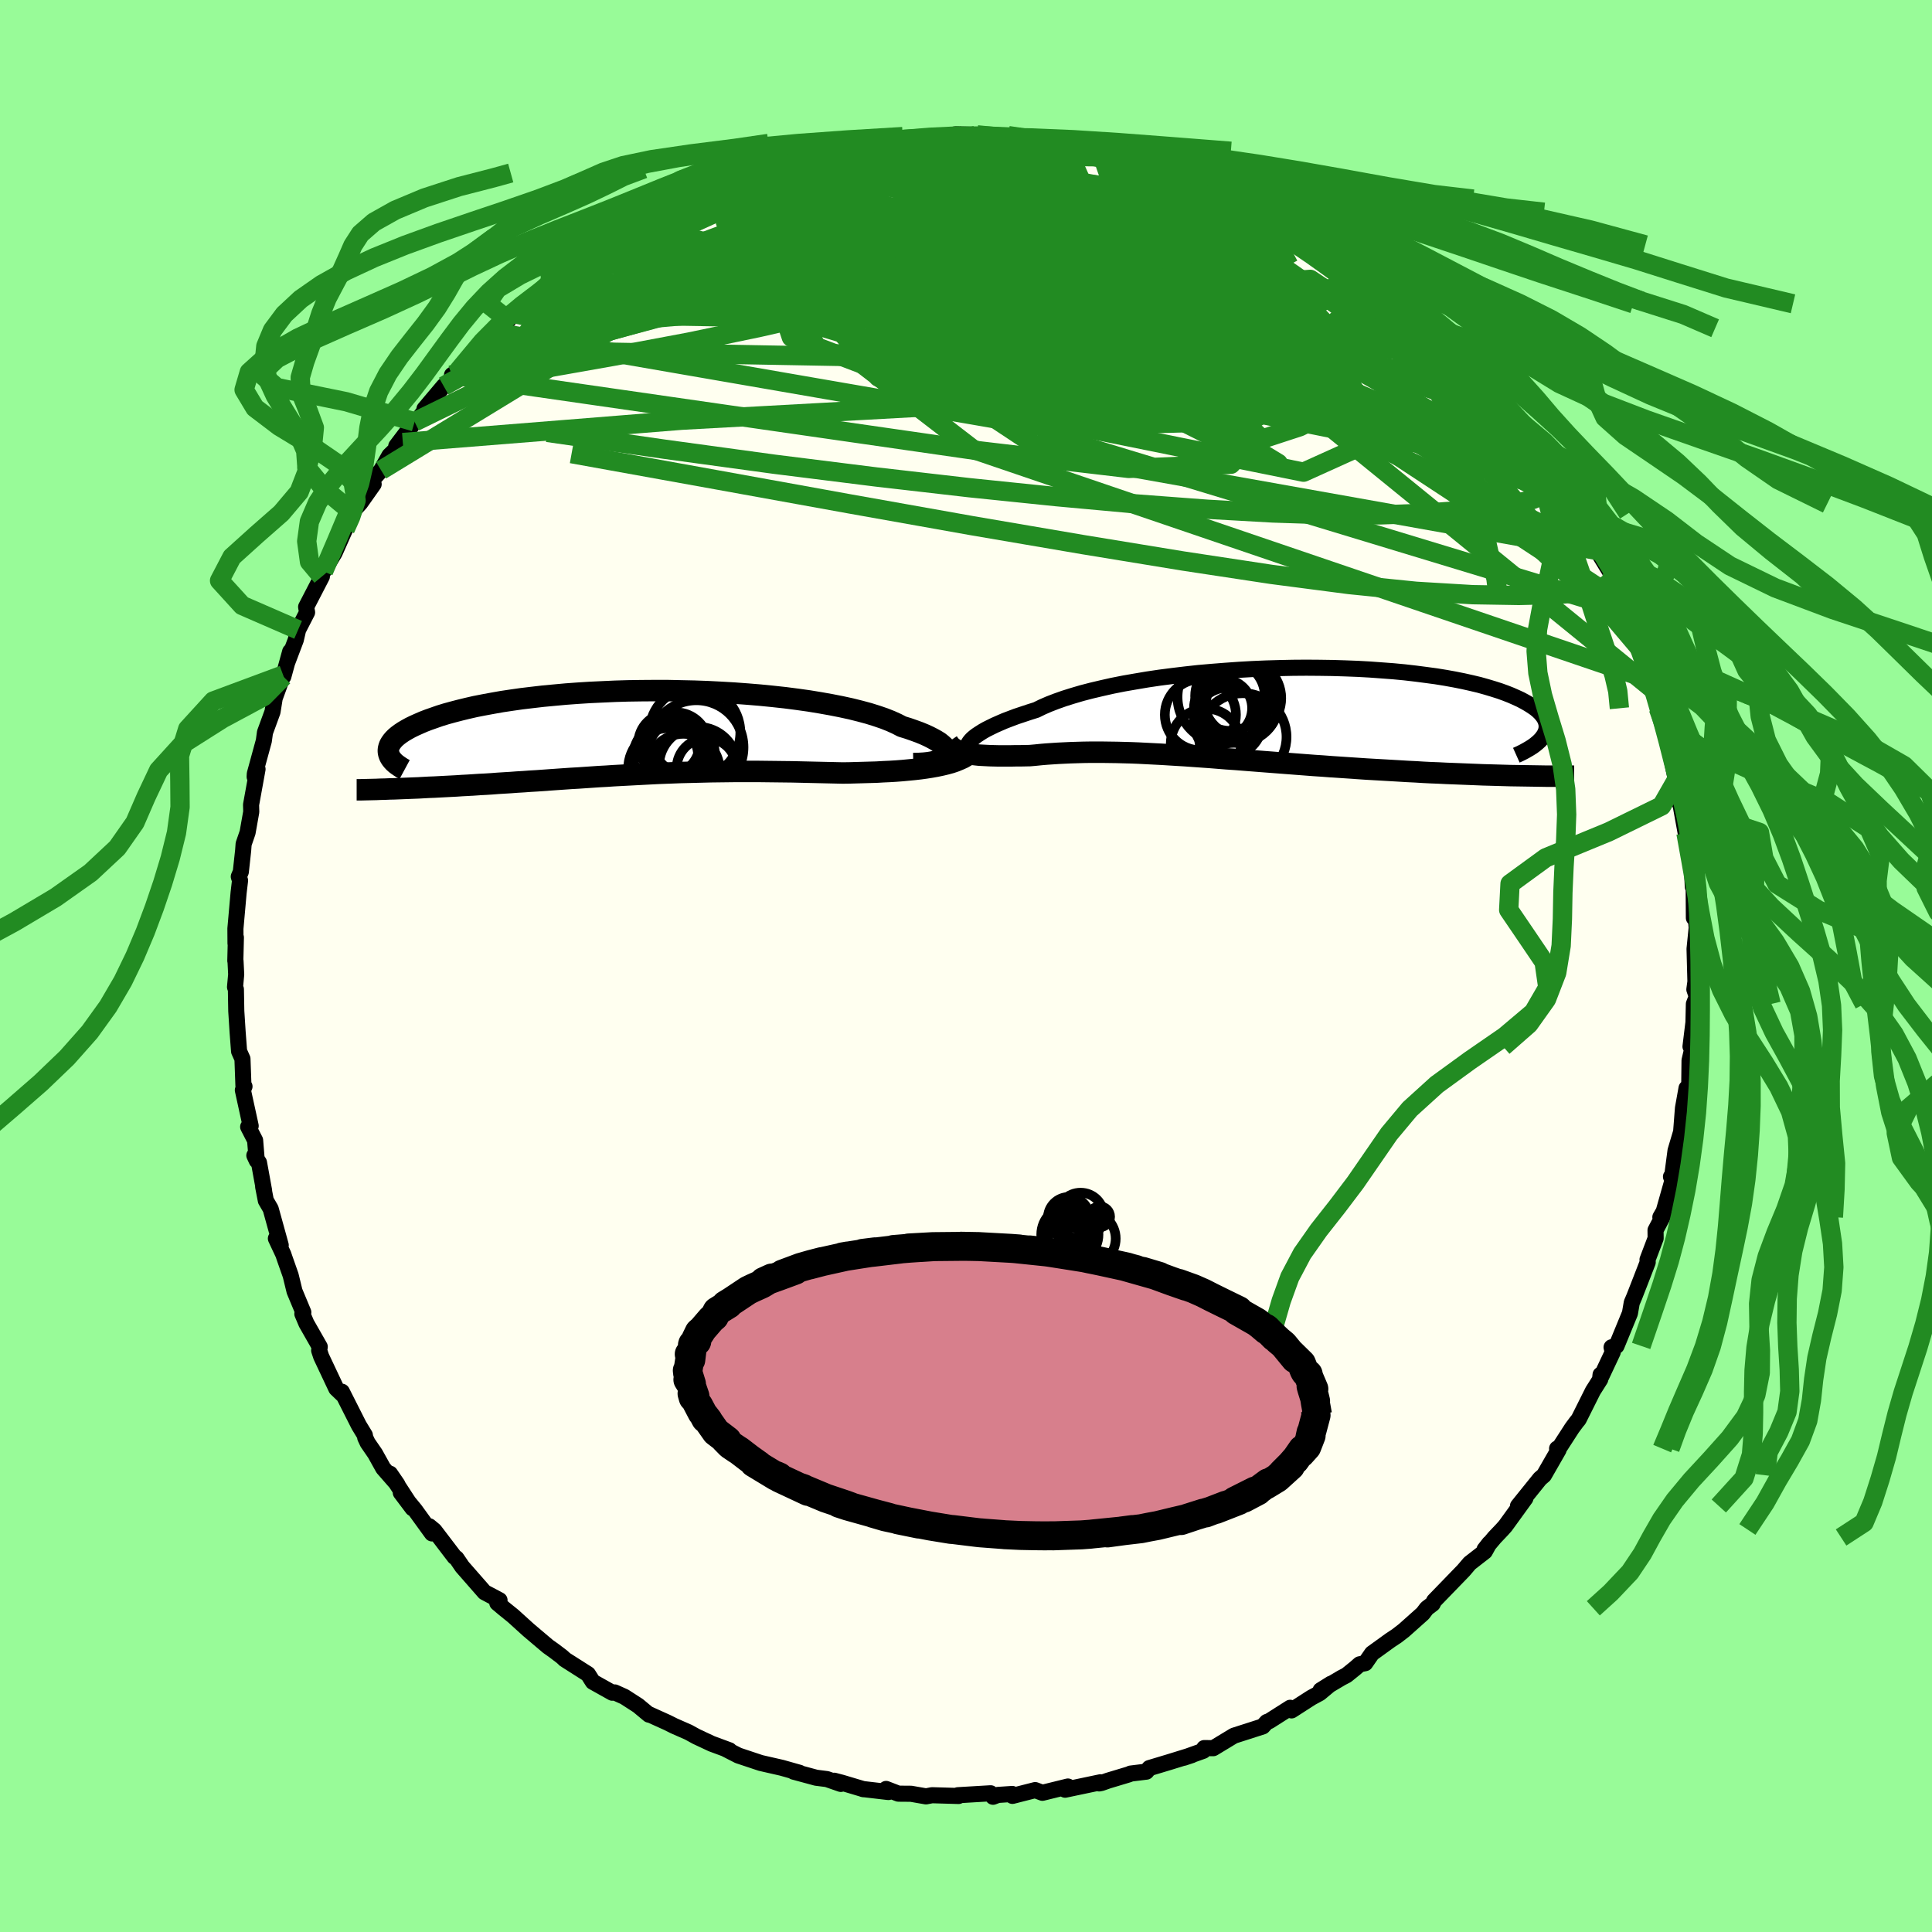 <svg viewBox="-100 -100 200 200" xmlns="http://www.w3.org/2000/svg" width="500" height="500" id="face-svg">
    <defs>
      <clipPath id="leftEyeClipPath">
        <polyline points="32.18,2.31 32.23,2.15 32.23,1.98 32.18,1.8 32.08,1.61 31.92,1.42 31.71,1.23 31.45,1.02 31.13,0.82 30.77,0.62 30.36,0.41 29.9,0.2 29.39,-0.01 28.84,-0.21 28.24,-0.42 27.59,-0.62 27.05,-0.9 26.43,-1.18 25.75,-1.45 24.99,-1.71 24.16,-1.97 23.27,-2.21 22.31,-2.45 21.3,-2.67 20.23,-2.88 19.11,-3.08 17.95,-3.27 16.74,-3.44 15.5,-3.6 14.22,-3.74 12.91,-3.87 11.58,-3.98 10.23,-4.08 8.86,-4.16 7.48,-4.23 6.1,-4.28 4.71,-4.31 3.33,-4.34 1.95,-4.34 0.58,-4.33 -0.77,-4.31 -2.1,-4.27 -3.42,-4.21 -4.71,-4.15 -5.97,-4.07 -7.2,-3.98 -8.4,-3.87 -9.57,-3.76 -10.69,-3.63 -11.78,-3.5 -12.83,-3.35 -13.83,-3.2 -14.79,-3.03 -15.71,-2.86 -16.58,-2.69 -17.41,-2.5 -18.19,-2.31 -18.92,-2.12 -19.61,-1.93 -20.26,-1.73 -20.86,-1.52 -21.43,-1.32 -21.95,-1.12 -22.43,-0.91 -22.88,-0.71 -23.29,-0.51 -23.67,-0.3 -24.01,-0.1 -24.31,0.1 -24.58,0.3 -24.82,0.5 -25.02,0.7 -25.19,0.9 -25.33,1.1 -25.44,1.29 -25.51,1.48 -25.56,1.67 -25.58,1.86 -25.57,2.04 -25.53,2.23 -24.48,5.81 -23.99,5.79 -23.48,5.77 -22.97,5.75 -22.45,5.73 -21.92,5.7 -21.38,5.67 -20.83,5.65 -20.27,5.62 -19.7,5.59 -19.12,5.56 -18.54,5.53 -17.95,5.49 -17.36,5.46 -16.75,5.42 -16.14,5.38 -15.52,5.35 -14.88,5.31 -14.24,5.26 -13.59,5.22 -12.93,5.18 -12.26,5.13 -11.58,5.09 -10.9,5.04 -10.21,5 -9.51,4.95 -8.81,4.9 -8.1,4.85 -7.38,4.8 -6.66,4.75 -5.94,4.71 -5.21,4.66 -4.48,4.61 -3.74,4.56 -3,4.52 -2.26,4.47 -1.51,4.43 -0.75,4.39 0.01,4.35 0.77,4.31 1.53,4.27 2.31,4.23 3.08,4.2 3.86,4.17 4.65,4.14 5.44,4.12 6.23,4.1 7.03,4.08 7.84,4.06 8.65,4.05 9.46,4.04 10.29,4.03 11.12,4.03 11.95,4.03 12.79,4.03 13.64,4.04 14.49,4.05 15.35,4.06 16.21,4.07 17.08,4.09 17.95,4.11 18.82,4.13 19.7,4.15 20.58,4.17 21.46,4.19 22.17,4.18 22.88,4.16 23.58,4.14 24.28,4.12 24.97,4.1 25.65,4.06 26.32,4.03 26.98,3.99 27.63,3.94 28.26,3.88 28.88,3.82 29.49,3.75 30.07,3.67 30.64,3.58 31.19,3.48" />
      </clipPath>
      <clipPath id="rightEyeClipPath">
        <polyline points="-29.98,2.91 -29.82,2.74 -29.61,2.56 -29.36,2.37 -29.07,2.18 -28.74,1.97 -28.37,1.76 -27.95,1.55 -27.5,1.33 -27,1.11 -26.47,0.88 -25.89,0.66 -25.28,0.43 -24.62,0.21 -23.93,-0.02 -23.2,-0.25 -22.59,-0.55 -21.9,-0.85 -21.15,-1.14 -20.33,-1.43 -19.44,-1.71 -18.49,-1.99 -17.49,-2.25 -16.43,-2.5 -15.32,-2.75 -14.16,-2.98 -12.95,-3.19 -11.71,-3.4 -10.43,-3.59 -9.11,-3.76 -7.78,-3.92 -6.41,-4.07 -5.04,-4.19 -3.64,-4.3 -2.24,-4.4 -0.84,-4.48 0.57,-4.54 1.97,-4.58 3.37,-4.61 4.75,-4.62 6.11,-4.61 7.46,-4.59 8.78,-4.55 10.08,-4.5 11.34,-4.43 12.57,-4.34 13.77,-4.25 14.93,-4.14 16.05,-4.01 17.13,-3.87 18.17,-3.73 19.16,-3.57 20.1,-3.4 21,-3.22 21.85,-3.03 22.65,-2.84 23.4,-2.63 24.1,-2.42 24.76,-2.21 25.37,-1.99 25.93,-1.77 26.45,-1.54 26.93,-1.32 27.36,-1.09 27.76,-0.86 28.12,-0.63 28.44,-0.41 28.72,-0.18 28.96,0.05 29.16,0.28 29.33,0.51 29.46,0.74 29.55,0.97 29.61,1.2 29.63,1.42 29.62,1.64 29.58,1.87 29.5,2.08 29.4,2.3 29.26,2.51 26.53,6.56 25.86,6.55 25.17,6.53 24.48,6.51 23.77,6.49 23.04,6.47 22.31,6.44 21.56,6.41 20.81,6.38 20.04,6.35 19.26,6.32 18.47,6.28 17.68,6.25 16.87,6.21 16.06,6.16 15.23,6.12 14.4,6.07 13.55,6.02 12.69,5.97 11.81,5.92 10.94,5.87 10.05,5.81 9.15,5.75 8.25,5.69 7.35,5.63 6.44,5.56 5.53,5.5 4.62,5.43 3.7,5.36 2.79,5.29 1.88,5.22 0.97,5.15 0.06,5.08 -0.84,5.01 -1.73,4.94 -2.62,4.87 -3.51,4.81 -4.38,4.74 -5.25,4.67 -6.11,4.61 -6.96,4.55 -7.8,4.49 -8.63,4.44 -9.45,4.39 -10.26,4.34 -11.05,4.3 -11.84,4.26 -12.61,4.22 -13.37,4.19 -14.12,4.17 -14.85,4.15 -15.58,4.14 -16.29,4.13 -16.98,4.13 -17.67,4.13 -18.34,4.14 -19,4.16 -19.65,4.18 -20.29,4.21 -20.92,4.24 -21.53,4.28 -22.13,4.32 -22.72,4.37 -23.3,4.43 -23.87,4.48 -24.37,4.49 -24.86,4.5 -25.34,4.5 -25.81,4.51 -26.27,4.51 -26.71,4.51 -27.15,4.51 -27.57,4.5 -27.98,4.49 -28.38,4.47 -28.76,4.45 -29.13,4.43 -29.49,4.39 -29.82,4.35 -30.15,4.3" />
      </clipPath>
      <filter id="fuzzy">
        <feTurbulence id="turbulence" baseFrequency="0.05" numOctaves="3" type="noise" result="noise" />
        <feDisplacementMap in="SourceGraphic" in2="noise" scale="2" />
      </filter>
      <linearGradient id="rainbowGradient" x1="0%" y1="0%" x2="100%" y2="0%">
        <stop offset="0%" style="stop-color: [object Object]; stop-opacity: 1" />
        <stop offset="50%" style="stop-color: [object Object]; stop-opacity: 1" />
        <stop offset="100%" style="stop-color: [object Object]; stop-opacity: 1" />
      </linearGradient>
    </defs>
    <rect x="-100" y="-100" width="100%" height="100%" fill="rgb(152, 251, 152)" />
    <polyline id="faceContour" points="75.51,1.62 75.4,2.43 75.65,3.16 75.35,3.93 75.3,6.12 75.46,4.58 75,8.34 75.18,8.57 74.9,9.78 74.87,12.36 74.49,13.22 74.59,12.65 74.22,14.72 74.03,17.17 73.45,19.12 73.1,21.78 72.98,21.81 73.13,22.21 72.23,25.39 71.88,26 72.22,25.76 71.38,27.35 71.39,28.19 70.55,30.4 70.57,30.67 69.79,32.68 69.18,34.24 68.92,34.85 68.73,35.95 67.34,39.33 66.83,39.47 66.95,39.97 65.64,42.75 65.69,42.31 65.66,42.78 64.9,43.98 63.42,46.94 63.22,47.18 62.75,47.81 61.4,49.9 61.19,49.96 61.34,50.09 59.83,52.72 59.42,53.07 57.14,55.9 57.91,55.1 55.83,57.97 55.51,58.33 54.72,59.16 53.68,60.4 54.18,59.76 53.71,60.61 52.14,61.83 51.51,62.57 48.46,65.72 48.31,66.03 47.7,66.49 47.29,67.03 45.34,68.77 44.59,69.35 43.94,69.78 42.03,71.16 41.33,72.17 40.75,72.29 40.27,72.71 39.39,73.42 38.87,73.69 36.71,74.97 37.78,74.3 36.62,75.27 35.75,75.74 33.7,77.06 33.56,76.79 31.39,78.17 31.14,78.26 30.72,78.72 27.73,79.68 25.6,80.97 24.66,80.96 24.57,81.24 22.56,81.96 23.37,81.69 21.04,82.41 18.98,83.03 18.67,83.4 17.04,83.6 16.87,83.68 14.71,84.33 14.03,84.57 13.79,84.62 13.92,84.5 10.26,85.27 10.55,84.94 7.91,85.59 7.16,85.31 4.81,85.91 4.79,85.71 3.3,85.81 2.8,86 2.55,85.64 -0.84,85.84 -0.77,85.92 -3.52,85.84 -4.14,85.96 -5.69,85.69 -7,85.68 -8.27,85.19 -8.03,85.51 -10.69,85.2 -10.6,85.22 -12.84,84.55 -13.64,84.34 -12.96,84.67 -14.4,84.17 -15.51,84.03 -17.84,83.4 -17.23,83.52 -19.07,83 -20.87,82.59 -21.26,82.5 -23.57,81.73 -24.92,81.04 -24.49,81.19 -26.33,80.51 -27.91,79.77 -28.73,79.32 -30.21,78.67 -30.91,78.32 -32.9,77.42 -32.82,77.5 -33.95,76.56 -35.36,75.65 -36.36,75.2 -36.61,75.23 -38.63,74.1 -39.13,73.31 -41.55,71.77 -41.6,71.71 -41.83,71.5 -42.69,70.85 -43.27,70.44 -45.29,68.73 -46.89,67.28 -47.82,66.53 -48.52,65.94 -48.56,65.72 -48.29,65.65 -49.84,64.83 -52.15,62.19 -52.75,61.31 -52.95,61.17 -55.03,58.44 -55.56,58 -55.28,58.74 -57.04,56.31 -58.51,54.52 -57.29,56.14 -59.62,52.56 -58.86,53.67 -60.33,51.99 -61.17,50.48 -61.94,49.36 -62.19,48.83 -62.23,48.57 -62.85,47.55 -64.61,44.07 -64.5,44.4 -65.19,43.74 -66.75,40.43 -66.96,39.8 -66.9,39.42 -68.28,37 -68.7,36.01 -68.6,35.85 -69.51,33.67 -69.91,32.03 -70.54,30.24 -70.67,29.85 -71.44,28.21 -70.94,28.9 -71.98,25.14 -72.48,24.28 -72.76,22.84 -72.66,23.26 -73.19,20.35 -73.67,19.61 -73.42,20.15 -73.59,18.05 -74.31,16.65 -74.05,16.55 -74.86,12.85 -74.69,12.47 -74.8,12.39 -74.9,9.61 -75.25,8.83 -75.4,6.86 -75.54,4.67 -75.58,2.41 -75.67,2.18 -75.55,0.87 -75.62,-0.53 -75.64,-0.54 -75.58,-2.95 -75.62,-2.34 -75.63,-3.87 -75.3,-7.58 -75.15,-8.85 -75.28,-9.25 -75.07,-9.75 -74.83,-11.95 -74.78,-12.63 -74.37,-13.82 -73.99,-15.96 -74.01,-16.69 -73.34,-20.38 -73.64,-19.59 -73.62,-19.9 -72.69,-23.3 -72.57,-24.18 -71.79,-26.31 -71.56,-27.75 -71.59,-27.65 -70.69,-30.12 -70.67,-29.96 -69.96,-32.55 -70.27,-31.41 -69.38,-33.76 -69.14,-34.8 -68.21,-36.61 -68.31,-37.17 -66.68,-40.32 -66.77,-40.41 -66.51,-40.85 -65.36,-42.77 -64.27,-45.22 -64.25,-45.27 -63.88,-46.23 -63.56,-46.98 -62.7,-47.93 -61.32,-49.88 -61.55,-50.21 -60.55,-51.32 -59.69,-52.84 -58.3,-54.19 -58.98,-53.82 -57.08,-56.33 -56.72,-56.59 -54.78,-59.12 -56.06,-57.67 -54.07,-60.03 -53.08,-60.95 -53.21,-61.18 -51.75,-62.19 -52.54,-61.63 -50.42,-63.79 -49,-65.65 -48.87,-65.79 -47.37,-66.85 -46.95,-67.57 -45.18,-68.79 -44.98,-68.96 -42.96,-70.33 -42.65,-71.09 -41.62,-71.75 -39.93,-72.77 -39.41,-73.1 -39.19,-73.48 -37.46,-74.49 -36.09,-75.26 -36.37,-75.36 -33.99,-76.75 -33.96,-76.76 -32.61,-77.48 -32.63,-77.19 -31.33,-78.23 -27.8,-80.05 -26.44,-80.5 -26.1,-80.67 -25.87,-80.54 -22.77,-81.98 -23.1,-81.85 -22.35,-82.09 -21.2,-82.52 -20.01,-82.88 -18.65,-83.18 -18.65,-83.29 -17.28,-83.76 -14.61,-84.09 -15.53,-84.19 -12.2,-84.69 -12.71,-84.64 -10.33,-85.15 -8.87,-85.35 -7.61,-85.34 -6.35,-85.45 -5.53,-85.47 -3.21,-85.86 -3.17,-85.96 -2.76,-85.67 -1.11,-86.09 1.15,-86.04 1.06,-86 3.11,-85.76 4.12,-85.77 4.25,-85.79 4.37,-85.96 5.72,-85.88 7.71,-85.29 10.85,-84.87 10.31,-84.9 10.29,-84.94 13.13,-84.34 13.94,-84.37 15.91,-83.96 16,-83.77 17.45,-83.73 19.89,-82.84 21.63,-82.2 19.64,-82.94 23.23,-81.74 21.58,-82.51 23.11,-81.84 27.32,-80.06 26.98,-80.23 28.6,-79.7 29.12,-79.34 29.15,-79.39 31.36,-78.11 31.37,-78.2 31.66,-78.03 35.04,-76.13 36.06,-75.41 37.09,-74.65 37.86,-74.58 37.91,-74.36 39.71,-73.06 41.41,-71.91 40.2,-72.55 42.62,-71.2 43.59,-70.01 44.46,-69.54 45.61,-68.55 45.27,-68.83 46.54,-67.73 48.06,-66.15 48.52,-66.02 51.02,-63.16 50.08,-64.02 51.96,-62.48 52.55,-61.56 54.24,-59.84 54.86,-59.13 55.59,-58.26 55.94,-57.7 56.43,-56.97 56.1,-57.36 58.18,-54.89 59.37,-53.27 59.03,-53.32 59.81,-52.48 61.06,-50.48 61.97,-49.15 62.46,-47.84 63.23,-46.86 63.55,-46.29 63.42,-46.47 65.26,-43.24 65.32,-43.02 66.94,-40.37 66.83,-40.04 67.95,-37.87 67.9,-37.57 68.17,-36.83 68.65,-35.83 69.66,-33.31 70.43,-30.78 69.87,-32.75 71.05,-29.55 71.25,-28.54 71.19,-29.03 72.18,-25.8 71.67,-26.68 72.14,-25.49 73.28,-20.93 72.79,-22.96 73.01,-21.53 73.51,-19.19 73.72,-17.37 74,-16.53 74.59,-13.29 74.53,-13.77 74.56,-13 75.11,-10.78 75.24,-8.2 75.35,-8.29 75.33,-7.99 75.35,-4.98 75.5,-5.72 75.64,-3.95 75.42,-1.77 75.51,1.62 75.4,2.43" fill="rgb(255, 255, 240)" stroke="black" stroke-width="1.667" stroke-linejoin="round" filter="url(#fuzzy)" />
    <g transform="translate(30.48 -26.26)">
      <polyline id="rightCountour" points="-29.98,2.91 -29.82,2.74 -29.61,2.56 -29.36,2.37 -29.07,2.18 -28.74,1.97 -28.37,1.76 -27.95,1.55 -27.5,1.33 -27,1.11 -26.47,0.88 -25.89,0.66 -25.28,0.43 -24.62,0.21 -23.93,-0.02 -23.2,-0.25 -22.59,-0.55 -21.9,-0.85 -21.15,-1.14 -20.33,-1.43 -19.44,-1.71 -18.49,-1.99 -17.49,-2.25 -16.43,-2.5 -15.32,-2.75 -14.16,-2.98 -12.95,-3.19 -11.71,-3.4 -10.43,-3.59 -9.11,-3.76 -7.78,-3.92 -6.41,-4.07 -5.04,-4.19 -3.64,-4.3 -2.24,-4.4 -0.84,-4.48 0.57,-4.54 1.97,-4.58 3.37,-4.61 4.75,-4.62 6.11,-4.61 7.46,-4.59 8.78,-4.55 10.08,-4.5 11.34,-4.43 12.57,-4.34 13.77,-4.25 14.93,-4.14 16.05,-4.01 17.13,-3.87 18.17,-3.73 19.16,-3.57 20.1,-3.4 21,-3.22 21.85,-3.03 22.65,-2.84 23.4,-2.63 24.1,-2.42 24.76,-2.21 25.37,-1.99 25.93,-1.77 26.45,-1.54 26.93,-1.32 27.36,-1.09 27.76,-0.86 28.12,-0.63 28.44,-0.41 28.72,-0.18 28.96,0.05 29.16,0.28 29.33,0.51 29.46,0.74 29.55,0.97 29.61,1.2 29.63,1.42 29.62,1.64 29.58,1.87 29.5,2.08 29.4,2.3 29.26,2.51 26.53,6.56 25.86,6.55 25.17,6.53 24.48,6.51 23.77,6.49 23.04,6.47 22.31,6.44 21.56,6.41 20.81,6.38 20.04,6.35 19.26,6.32 18.47,6.28 17.68,6.25 16.87,6.21 16.06,6.16 15.23,6.12 14.4,6.07 13.55,6.02 12.69,5.97 11.81,5.92 10.94,5.87 10.05,5.81 9.15,5.75 8.25,5.69 7.35,5.63 6.44,5.56 5.53,5.5 4.62,5.43 3.7,5.36 2.79,5.29 1.88,5.22 0.97,5.15 0.06,5.08 -0.84,5.01 -1.73,4.94 -2.62,4.87 -3.51,4.81 -4.38,4.74 -5.25,4.67 -6.11,4.61 -6.96,4.55 -7.8,4.49 -8.63,4.44 -9.45,4.39 -10.26,4.34 -11.05,4.3 -11.84,4.26 -12.61,4.22 -13.37,4.19 -14.12,4.17 -14.85,4.15 -15.58,4.14 -16.29,4.13 -16.98,4.13 -17.67,4.13 -18.34,4.14 -19,4.16 -19.65,4.18 -20.29,4.21 -20.92,4.24 -21.53,4.28 -22.13,4.32 -22.72,4.37 -23.3,4.43 -23.87,4.48 -24.37,4.49 -24.86,4.5 -25.34,4.5 -25.81,4.51 -26.27,4.51 -26.71,4.51 -27.15,4.51 -27.57,4.5 -27.98,4.49 -28.38,4.47 -28.76,4.45 -29.13,4.43 -29.49,4.39 -29.82,4.35 -30.15,4.3" fill="white" stroke="white" stroke-width="0" stroke-linejoin="round" filter="url(#fuzzy)" />
    </g>
    <g transform="translate(-34.22 -24.17)">
      <polyline id="leftCountour" points="32.18,2.31 32.23,2.15 32.23,1.98 32.18,1.8 32.08,1.61 31.92,1.42 31.71,1.23 31.45,1.02 31.13,0.82 30.77,0.62 30.36,0.41 29.9,0.2 29.39,-0.01 28.84,-0.21 28.24,-0.42 27.59,-0.62 27.05,-0.9 26.43,-1.18 25.75,-1.45 24.99,-1.71 24.16,-1.97 23.27,-2.21 22.31,-2.45 21.3,-2.67 20.23,-2.88 19.11,-3.08 17.95,-3.27 16.74,-3.44 15.5,-3.6 14.22,-3.74 12.91,-3.87 11.58,-3.98 10.23,-4.08 8.86,-4.16 7.48,-4.23 6.1,-4.28 4.71,-4.31 3.33,-4.34 1.95,-4.34 0.58,-4.33 -0.77,-4.31 -2.1,-4.27 -3.42,-4.21 -4.71,-4.15 -5.97,-4.07 -7.2,-3.98 -8.4,-3.87 -9.57,-3.76 -10.69,-3.63 -11.78,-3.5 -12.83,-3.35 -13.83,-3.2 -14.79,-3.03 -15.71,-2.86 -16.58,-2.69 -17.41,-2.5 -18.19,-2.31 -18.92,-2.12 -19.61,-1.93 -20.26,-1.73 -20.86,-1.52 -21.43,-1.32 -21.95,-1.12 -22.43,-0.91 -22.88,-0.71 -23.29,-0.51 -23.67,-0.3 -24.01,-0.1 -24.31,0.1 -24.58,0.3 -24.82,0.5 -25.02,0.7 -25.19,0.9 -25.33,1.1 -25.44,1.29 -25.51,1.48 -25.56,1.67 -25.58,1.86 -25.57,2.04 -25.53,2.23 -24.48,5.81 -23.99,5.79 -23.48,5.77 -22.97,5.75 -22.45,5.73 -21.92,5.7 -21.38,5.67 -20.83,5.65 -20.27,5.62 -19.7,5.59 -19.12,5.56 -18.54,5.53 -17.95,5.49 -17.36,5.46 -16.75,5.42 -16.14,5.38 -15.52,5.35 -14.88,5.31 -14.24,5.26 -13.59,5.22 -12.93,5.18 -12.26,5.13 -11.58,5.09 -10.9,5.04 -10.21,5 -9.51,4.95 -8.81,4.9 -8.1,4.85 -7.38,4.8 -6.66,4.75 -5.94,4.71 -5.21,4.66 -4.48,4.61 -3.74,4.56 -3,4.52 -2.26,4.47 -1.51,4.43 -0.75,4.39 0.01,4.35 0.77,4.31 1.53,4.27 2.31,4.23 3.08,4.2 3.86,4.17 4.65,4.14 5.44,4.12 6.23,4.1 7.03,4.08 7.84,4.06 8.65,4.05 9.46,4.04 10.29,4.03 11.12,4.03 11.95,4.03 12.79,4.03 13.64,4.04 14.49,4.05 15.35,4.06 16.21,4.07 17.08,4.09 17.95,4.11 18.82,4.13 19.7,4.15 20.58,4.17 21.46,4.19 22.17,4.18 22.88,4.16 23.58,4.14 24.28,4.12 24.97,4.1 25.65,4.06 26.32,4.03 26.98,3.99 27.63,3.94 28.26,3.88 28.88,3.82 29.49,3.75 30.07,3.67 30.64,3.58 31.19,3.48" fill="white" stroke="white" stroke-width="0" stroke-linejoin="round" filter="url(#fuzzy)" />
    </g>
    <g transform="translate(30.48 -26.26)">
      <polyline id="rightUpper" points="-29.72,3.78 -29.88,3.78 -30.02,3.75 -30.13,3.71 -30.21,3.64 -30.26,3.56 -30.28,3.46 -30.26,3.34 -30.2,3.21 -30.11,3.07 -29.98,2.91 -29.82,2.74 -29.61,2.56 -29.36,2.37 -29.07,2.18 -28.74,1.97 -28.37,1.76 -27.95,1.55 -27.5,1.33 -27,1.11 -26.47,0.88 -25.89,0.66 -25.28,0.43 -24.62,0.21 -23.93,-0.02 -23.2,-0.25 -22.59,-0.55 -21.9,-0.85 -21.15,-1.14 -20.33,-1.43 -19.44,-1.71 -18.49,-1.99 -17.49,-2.25 -16.43,-2.5 -15.32,-2.75 -14.16,-2.98 -12.95,-3.19 -11.71,-3.4 -10.43,-3.59 -9.11,-3.76 -7.78,-3.92 -6.41,-4.07 -5.04,-4.19 -3.64,-4.3 -2.24,-4.4 -0.84,-4.48 0.57,-4.54 1.97,-4.58 3.37,-4.61 4.75,-4.62 6.11,-4.61 7.46,-4.59 8.78,-4.55 10.08,-4.5 11.34,-4.43 12.57,-4.34 13.77,-4.25 14.93,-4.14 16.05,-4.01 17.13,-3.87 18.17,-3.73 19.16,-3.57 20.1,-3.4 21,-3.22 21.85,-3.03 22.65,-2.84 23.4,-2.63 24.1,-2.42 24.76,-2.21 25.37,-1.99 25.93,-1.77 26.45,-1.54 26.93,-1.32 27.36,-1.09 27.76,-0.86 28.12,-0.63 28.44,-0.41 28.72,-0.18 28.96,0.05 29.16,0.28 29.33,0.51 29.46,0.74 29.55,0.97 29.61,1.2 29.63,1.42 29.62,1.64 29.58,1.87 29.5,2.08 29.4,2.3 29.26,2.51 29.1,2.72 28.91,2.93 28.69,3.13 28.45,3.33 28.18,3.53 27.88,3.72 27.57,3.9 27.23,4.09 26.87,4.27 26.49,4.44" fill="none" stroke="black" stroke-width="1.667" stroke-linejoin="round" filter="url(#fuzzy)" />
      <polyline id="rightLower" points="-32.35,3.1 -32.22,3.29 -32.08,3.47 -31.91,3.62 -31.72,3.76 -31.5,3.88 -31.27,3.99 -31.02,4.09 -30.74,4.17 -30.46,4.24 -30.15,4.3 -29.82,4.35 -29.49,4.39 -29.13,4.43 -28.76,4.45 -28.38,4.47 -27.98,4.49 -27.57,4.5 -27.15,4.51 -26.71,4.51 -26.27,4.51 -25.81,4.51 -25.34,4.5 -24.86,4.5 -24.37,4.49 -23.87,4.48 -23.3,4.43 -22.72,4.37 -22.13,4.32 -21.53,4.28 -20.92,4.24 -20.29,4.21 -19.65,4.18 -19,4.16 -18.34,4.14 -17.67,4.13 -16.98,4.13 -16.29,4.13 -15.58,4.14 -14.85,4.15 -14.12,4.17 -13.37,4.19 -12.61,4.22 -11.84,4.26 -11.05,4.3 -10.26,4.34 -9.45,4.39 -8.63,4.44 -7.8,4.49 -6.96,4.55 -6.11,4.61 -5.25,4.67 -4.38,4.74 -3.51,4.81 -2.62,4.87 -1.73,4.94 -0.84,5.01 0.06,5.08 0.97,5.15 1.88,5.22 2.79,5.29 3.7,5.36 4.62,5.43 5.53,5.5 6.44,5.56 7.35,5.63 8.25,5.69 9.15,5.75 10.05,5.81 10.94,5.87 11.81,5.92 12.69,5.97 13.55,6.02 14.4,6.07 15.23,6.12 16.06,6.16 16.87,6.21 17.68,6.25 18.47,6.28 19.26,6.32 20.04,6.35 20.81,6.38 21.56,6.41 22.31,6.44 23.04,6.47 23.77,6.49 24.48,6.51 25.17,6.53 25.86,6.55 26.53,6.56 27.18,6.57 27.83,6.58 28.46,6.59 29.07,6.6 29.67,6.61 30.26,6.61 30.83,6.61 31.39,6.61 31.94,6.61 32.47,6.61" fill="none" stroke="black" stroke-width="2.222" stroke-linejoin="round" filter="url(#fuzzy)" />
      <circle r="4.526" cx="-1.826" cy="2.547" stroke="black" fill="none" stroke-width="1.0" filter="url(#fuzzy)" clip-path="url(#rightEyeClipPath)" /><circle r="4.306" cx="-2.371" cy="-1.133" stroke="black" fill="none" stroke-width="1.0" filter="url(#fuzzy)" clip-path="url(#rightEyeClipPath)" /><circle r="3.548" cx="-3.336" cy="0.977" stroke="black" fill="none" stroke-width="1.0" filter="url(#fuzzy)" clip-path="url(#rightEyeClipPath)" /><circle r="3.73" cx="-1.921" cy="-0.788" stroke="black" fill="none" stroke-width="1.0" filter="url(#fuzzy)" clip-path="url(#rightEyeClipPath)" /><circle r="3.638" cx="-5.646" cy="3.252" stroke="black" fill="none" stroke-width="1.0" filter="url(#fuzzy)" clip-path="url(#rightEyeClipPath)" /><circle r="3.01" cx="-3.871" cy="-0.428" stroke="black" fill="none" stroke-width="1.0" filter="url(#fuzzy)" clip-path="url(#rightEyeClipPath)" /><circle r="3.608" cx="-3.151" cy="-1.683" stroke="black" fill="none" stroke-width="1.0" filter="url(#fuzzy)" clip-path="url(#rightEyeClipPath)" /><circle r="4.806" cx="-3.776" cy="-1.583" stroke="black" fill="none" stroke-width="1.0" filter="url(#fuzzy)" clip-path="url(#rightEyeClipPath)" /><circle r="4.038" cx="-1.886" cy="-1.463" stroke="black" fill="none" stroke-width="1.0" filter="url(#fuzzy)" clip-path="url(#rightEyeClipPath)" /><circle r="3.68" cx="-6.216" cy="0.252" stroke="black" fill="none" stroke-width="1.0" filter="url(#fuzzy)" clip-path="url(#rightEyeClipPath)" />
      </g>
    <g transform="translate(-34.22 -24.17)">
      <polyline id="leftUpper" points="28.76,3.21 29.33,3.2 29.85,3.17 30.32,3.12 30.74,3.05 31.11,2.96 31.43,2.86 31.7,2.74 31.91,2.61 32.07,2.47 32.18,2.31 32.23,2.15 32.23,1.98 32.18,1.8 32.08,1.61 31.92,1.42 31.71,1.23 31.45,1.02 31.13,0.82 30.77,0.62 30.36,0.41 29.9,0.2 29.39,-0.01 28.84,-0.21 28.24,-0.42 27.59,-0.62 27.05,-0.9 26.43,-1.18 25.75,-1.45 24.99,-1.71 24.16,-1.97 23.27,-2.21 22.31,-2.45 21.3,-2.67 20.23,-2.88 19.11,-3.08 17.95,-3.27 16.74,-3.44 15.5,-3.6 14.22,-3.74 12.91,-3.87 11.58,-3.98 10.23,-4.08 8.86,-4.16 7.48,-4.23 6.1,-4.28 4.71,-4.31 3.33,-4.34 1.95,-4.34 0.58,-4.33 -0.77,-4.31 -2.1,-4.27 -3.42,-4.21 -4.71,-4.15 -5.97,-4.07 -7.2,-3.98 -8.4,-3.87 -9.57,-3.76 -10.69,-3.63 -11.78,-3.5 -12.83,-3.35 -13.83,-3.2 -14.79,-3.03 -15.71,-2.86 -16.58,-2.69 -17.41,-2.5 -18.19,-2.31 -18.92,-2.12 -19.61,-1.93 -20.26,-1.73 -20.86,-1.52 -21.43,-1.32 -21.95,-1.12 -22.43,-0.91 -22.88,-0.71 -23.29,-0.51 -23.67,-0.3 -24.01,-0.1 -24.31,0.1 -24.58,0.3 -24.82,0.5 -25.02,0.7 -25.19,0.9 -25.33,1.1 -25.44,1.29 -25.51,1.48 -25.56,1.67 -25.58,1.86 -25.57,2.04 -25.53,2.23 -25.47,2.4 -25.38,2.58 -25.27,2.75 -25.14,2.91 -24.98,3.08 -24.8,3.24 -24.6,3.39 -24.38,3.54 -24.15,3.69 -23.89,3.83" fill="none" stroke="black" stroke-width="2.222" stroke-linejoin="round" filter="url(#fuzzy)" />
      <polyline id="leftLower" points="35.02,1.73 34.8,1.98 34.55,2.22 34.25,2.43 33.91,2.63 33.53,2.8 33.12,2.97 32.68,3.12 32.21,3.25 31.71,3.37 31.19,3.48 30.64,3.58 30.07,3.67 29.49,3.75 28.88,3.82 28.26,3.88 27.63,3.94 26.98,3.99 26.32,4.03 25.65,4.06 24.97,4.1 24.28,4.12 23.58,4.14 22.88,4.16 22.17,4.18 21.46,4.19 20.58,4.17 19.7,4.15 18.82,4.13 17.95,4.11 17.08,4.09 16.21,4.07 15.35,4.06 14.49,4.05 13.64,4.04 12.79,4.03 11.95,4.03 11.12,4.03 10.29,4.03 9.46,4.04 8.65,4.05 7.84,4.06 7.03,4.08 6.23,4.1 5.44,4.12 4.65,4.14 3.86,4.17 3.08,4.2 2.31,4.23 1.53,4.27 0.77,4.31 0.01,4.35 -0.75,4.39 -1.51,4.43 -2.26,4.47 -3,4.52 -3.74,4.56 -4.48,4.61 -5.21,4.66 -5.94,4.71 -6.66,4.75 -7.38,4.8 -8.1,4.85 -8.81,4.9 -9.51,4.95 -10.21,5 -10.9,5.04 -11.58,5.09 -12.26,5.13 -12.93,5.18 -13.59,5.22 -14.24,5.26 -14.88,5.31 -15.52,5.35 -16.14,5.38 -16.75,5.42 -17.36,5.46 -17.95,5.49 -18.54,5.53 -19.12,5.56 -19.7,5.59 -20.27,5.62 -20.83,5.65 -21.38,5.67 -21.92,5.7 -22.45,5.73 -22.97,5.75 -23.48,5.77 -23.99,5.79 -24.48,5.81 -24.97,5.83 -25.44,5.84 -25.9,5.86 -26.36,5.87 -26.8,5.89 -27.23,5.9 -27.65,5.91 -28.07,5.92 -28.47,5.93 -28.86,5.93" fill="none" stroke="black" stroke-width="2.222" stroke-linejoin="round" filter="url(#fuzzy)" />
      <circle r="3.354" cx="3.138" cy="2.444" stroke="black" fill="none" stroke-width="1.0" filter="url(#fuzzy)" clip-path="url(#leftEyeClipPath)" /><circle r="4.236" cx="3.478" cy="3.774" stroke="black" fill="none" stroke-width="1.0" filter="url(#fuzzy)" clip-path="url(#leftEyeClipPath)" /><circle r="4.874" cx="6.313" cy="1.534" stroke="black" fill="none" stroke-width="1.0" filter="url(#fuzzy)" clip-path="url(#leftEyeClipPath)" /><circle r="3.182" cx="3.468" cy="1.169" stroke="black" fill="none" stroke-width="1.0" filter="url(#fuzzy)" clip-path="url(#leftEyeClipPath)" /><circle r="4.706" cx="6.153" cy="-0.006" stroke="black" fill="none" stroke-width="1.0" filter="url(#fuzzy)" clip-path="url(#leftEyeClipPath)" /><circle r="4.046" cx="6.488" cy="3.469" stroke="black" fill="none" stroke-width="1.0" filter="url(#fuzzy)" clip-path="url(#leftEyeClipPath)" /><circle r="3.382" cx="4.173" cy="1.294" stroke="black" fill="none" stroke-width="1.0" filter="url(#fuzzy)" clip-path="url(#leftEyeClipPath)" /><circle r="3.758" cx="4.963" cy="3.889" stroke="black" fill="none" stroke-width="1.0" filter="url(#fuzzy)" clip-path="url(#leftEyeClipPath)" /><circle r="3.472" cx="4.738" cy="2.169" stroke="black" fill="none" stroke-width="1.0" filter="url(#fuzzy)" clip-path="url(#leftEyeClipPath)" /><circle r="3.092" cx="7.363" cy="3.694" stroke="black" fill="none" stroke-width="1.0" filter="url(#fuzzy)" clip-path="url(#leftEyeClipPath)" />
    </g>
    <g id="hairs">
      <polyline points="59.03,-53.32 59.74,-52.29 60.16,-51.25 60.14,-50.49 59.65,-50.11 58.68,-50.11 57.26,-50.4 55.41,-50.94 53.1,-51.69 50.31,-52.69 46.98,-54.02 43.07,-55.72 38.53,-57.85 33.32,-60.41 27.42,-63.38 20.82,-66.76 13.47,-70.52 5.35,-74.71 -3.44,-79.42" fill="none" stroke="rgb(34, 139, 34)" stroke-width="2" stroke-linejoin="round" filter="url(#fuzzy)" /><polyline points="15.91,-83.96 16.61,-83.7 18.12,-83.21 19.84,-82.58 21.5,-81.92 23.09,-81.25 24.69,-80.55 26.4,-79.78 28.19,-78.97 29.99,-78.15 31.65,-77.39 33.09,-76.73 34.24,-76.21 35.11,-75.82 35.73,-75.54 36.12,-75.36 36.28,-75.27" fill="none" stroke="rgb(34, 139, 34)" stroke-width="2" stroke-linejoin="round" filter="url(#fuzzy)" /><polyline points="59.81,-52.48 60.6,-50.86 60.64,-49.68 59.97,-48.85 58.64,-48.28 56.71,-47.85 54.19,-47.48 51.08,-47.14 47.33,-46.86 42.88,-46.7 37.69,-46.7 31.74,-46.9 25.01,-47.28 17.53,-47.84 9.32,-48.59 0.38,-49.51 -9.35,-50.63 -19.89,-51.95 -31.23,-53.5 -43.34,-55.24" fill="none" stroke="rgb(34, 139, 34)" stroke-width="2" stroke-linejoin="round" filter="url(#fuzzy)" /><polyline points="-8.87,-85.35 -7.61,-85.37 -6.21,-85.42 -4.73,-85.5 -3.26,-85.58 -1.83,-85.64 -0.42,-85.67 0.96,-85.68 2.25,-85.67 3.38,-85.66 4.23,-85.66 4.75,-85.68 4.92,-85.73 4.84,-85.77 4.62,-85.78 4.2,-85.77 3.25,-85.79" fill="none" stroke="rgb(34, 139, 34)" stroke-width="2" stroke-linejoin="round" filter="url(#fuzzy)" /><polyline points="-10.33,-85.15 -8.93,-85.27 -7.48,-85.32 -5.97,-85.35 -4.41,-85.38 -2.83,-85.39 -1.26,-85.38 0.34,-85.35 1.93,-85.3 3.52,-85.23 5.04,-85.15 6.46,-85.05 7.76,-84.96 8.91,-84.86 9.92,-84.78 10.77,-84.71 11.45,-84.65 11.89,-84.61 12.05,-84.6 11.89,-84.63 11.48,-84.71 10.89,-84.81 9.98,-84.96" fill="none" stroke="rgb(34, 139, 34)" stroke-width="2" stroke-linejoin="round" filter="url(#fuzzy)" /><polyline points="-22.77,-81.98 -22.64,-82 -21.88,-82.22 -20.79,-82.52 -19.56,-82.86 -18.26,-83.19 -16.94,-83.51 -15.6,-83.83 -14.27,-84.13 -12.98,-84.41 -11.76,-84.66 -10.66,-84.87 -9.72,-85.04 -8.98,-85.16 -8.49,-85.24 -8.29,-85.26 -8.43,-85.22 -8.9,-85.12 -9.73,-84.96 -10.9,-84.73 -12.43,-84.43 -14.33,-84.06 -16.55,-83.62" fill="none" stroke="rgb(34, 139, 34)" stroke-width="2" stroke-linejoin="round" filter="url(#fuzzy)" /><polyline points="-20.01,-82.88 -18.91,-83.13 -17.63,-83.39 -16,-83.68 -14.14,-83.96 -12.18,-84.23 -10.17,-84.49 -8.16,-84.74 -6.23,-84.98 -4.45,-85.2 -2.86,-85.39 -1.48,-85.55 -0.32,-85.67 0.57,-85.76 1.05,-85.85 1.07,-85.94" fill="none" stroke="rgb(34, 139, 34)" stroke-width="2" stroke-linejoin="round" filter="url(#fuzzy)" /><polyline points="-10.33,-85.15 -8.94,-85.27 -7.52,-85.33 -6.06,-85.39 -4.58,-85.45 -3.12,-85.5 -1.65,-85.54 -0.19,-85.54 1.28,-85.53 2.69,-85.5 4.01,-85.45 5.17,-85.41 6.15,-85.37 6.96,-85.33 7.61,-85.29 8.11,-85.26 8.43,-85.23 8.5,-85.23 8.23,-85.28 7.6,-85.37 6.74,-85.48 5.78,-85.58 4.7,-85.65" fill="none" stroke="rgb(34, 139, 34)" stroke-width="2" stroke-linejoin="round" filter="url(#fuzzy)" /><polyline points="-20.01,-82.88 -18.77,-83.07 -17.09,-83.16 -14.77,-83.17 -11.95,-83.1 -8.74,-82.94 -5.22,-82.69 -1.42,-82.38 2.59,-81.99 6.71,-81.56 10.82,-81.13 14.82,-80.72 18.67,-80.34 22.46,-79.94 26.15,-79.51" fill="none" stroke="rgb(34, 139, 34)" stroke-width="2" stroke-linejoin="round" filter="url(#fuzzy)" /><polyline points="-39.19,-73.48 -37.63,-74.33 -36.21,-75.02 -34.7,-75.65 -33.03,-76.25 -31.17,-76.81 -29.11,-77.39 -26.82,-78.01 -24.33,-78.67 -21.72,-79.34 -19.07,-79.99 -16.43,-80.58 -13.85,-81.11 -11.33,-81.58 -8.89,-82.01 -6.55,-82.42 -4.32,-82.81 -2.21,-83.18 -0.24,-83.54 1.59,-83.88 3.27,-84.2 4.84,-84.49 6.34,-84.75 7.63,-84.97" fill="none" stroke="rgb(34, 139, 34)" stroke-width="2" stroke-linejoin="round" filter="url(#fuzzy)" /><polyline points="23.23,-81.74 22.83,-81.94 23.85,-81.52 25.1,-80.98 26.08,-80.53 26.68,-80.21 26.95,-79.97 26.96,-79.79 26.76,-79.64 26.39,-79.5 25.81,-79.39 24.96,-79.32 23.75,-79.35 22.11,-79.49 20,-79.77 17.42,-80.17 14.37,-80.69 10.86,-81.33 6.8,-82.09 2.18,-82.98 -3.03,-84.05" fill="none" stroke="rgb(34, 139, 34)" stroke-width="2" stroke-linejoin="round" filter="url(#fuzzy)" /><polyline points="66.94,-40.37 67.1,-39.66 67.31,-38.88 67.39,-38.29 67.34,-37.82 67.15,-37.48 66.79,-37.34 66.2,-37.49 65.35,-37.99 64.2,-38.87 62.73,-40.14 60.94,-41.78 58.82,-43.81 56.39,-46.2 53.65,-48.97 50.61,-52.14 47.22,-55.75 43.44,-59.84 39.16,-64.44 34.17,-69.67 28.23,-75.71" fill="none" stroke="rgb(34, 139, 34)" stroke-width="2" stroke-linejoin="round" filter="url(#fuzzy)" /><polyline points="-8.87,-85.35 -7.6,-85.36 -6.22,-85.4 -4.75,-85.44 -3.24,-85.46 -1.71,-85.45 -0.11,-85.4 1.55,-85.31 3.22,-85.21 4.84,-85.09 6.36,-84.97 7.75,-84.85 9.05,-84.73 10.26,-84.6 11.41,-84.47 12.45,-84.34 13.29,-84.25 13.85,-84.19 14.1,-84.19 14.02,-84.24 13.59,-84.33 12.73,-84.49 11.45,-84.71" fill="none" stroke="rgb(34, 139, 34)" stroke-width="2" stroke-linejoin="round" filter="url(#fuzzy)" /><polyline points="19.64,-82.94 21.51,-82.3 22.25,-81.88 22.85,-81.33 23.24,-80.68 23.21,-80.03 22.65,-79.39 21.6,-78.74 20.09,-78.03 18.17,-77.24 15.85,-76.35 13.12,-75.35 9.93,-74.25 6.24,-73.07 1.96,-71.83 -2.94,-70.52 -8.48,-69.13 -14.63,-67.65 -21.37,-66.11 -28.67,-64.59 -36.49,-63.12 -44.88,-61.64" fill="none" stroke="rgb(34, 139, 34)" stroke-width="2" stroke-linejoin="round" filter="url(#fuzzy)" /><polyline points="58.18,-54.89 58.93,-53.77 59.5,-52.86 60.18,-51.78 60.93,-50.58 61.65,-49.41 62.29,-48.36 62.81,-47.49 63.22,-46.77 63.54,-46.2 63.75,-45.79 63.82,-45.58 63.72,-45.63 63.4,-46.01 62.84,-46.76 62.01,-47.93 60.96,-49.46 59.73,-51.31 58.38,-53.42 56.82,-55.93" fill="none" stroke="rgb(34, 139, 34)" stroke-width="2" stroke-linejoin="round" filter="url(#fuzzy)" /><polyline points="-26.44,-80.5 -25.88,-80.67 -24.77,-81.02 -23.41,-81.45 -21.99,-81.86 -20.53,-82.24 -19.02,-82.61 -17.47,-82.97 -15.89,-83.33 -14.3,-83.68 -12.71,-84.02 -11.15,-84.33 -9.66,-84.63 -8.29,-84.9 -7.09,-85.14 -6.1,-85.34 -5.35,-85.49 -4.86,-85.6 -4.64,-85.65 -4.75,-85.64 -5.26,-85.58 -6.23,-85.47" fill="none" stroke="rgb(34, 139, 34)" stroke-width="2" stroke-linejoin="round" filter="url(#fuzzy)" /><polyline points="66.94,-40.37 66.7,-39.72 65.75,-39.07 63.86,-38.67 61.02,-38.45 57.24,-38.36 52.45,-38.44 46.6,-38.79 39.66,-39.49 31.61,-40.54 22.44,-41.93 12.12,-43.62 0.64,-45.58 -12,-47.83 -25.81,-50.33 -40.83,-53.04" fill="none" stroke="rgb(34, 139, 34)" stroke-width="2" stroke-linejoin="round" filter="url(#fuzzy)" /><polyline points="4.37,-85.96 5.93,-85.73 7.63,-85.42 9.07,-85.15 10.22,-84.94 11.21,-84.76 12.13,-84.59 12.96,-84.43 13.66,-84.27 14.19,-84.12 14.51,-83.98 14.56,-83.87 14.3,-83.8 13.69,-83.77 12.72,-83.78 11.44,-83.81 9.87,-83.85 7.98,-83.92 5.7,-84.02 2.9,-84.2 -0.49,-84.47 -4.44,-84.85" fill="none" stroke="rgb(34, 139, 34)" stroke-width="2" stroke-linejoin="round" filter="url(#fuzzy)" /><polyline points="51.02,-63.16 50.97,-63.22 51.73,-62.46 52.7,-61.45 53.6,-60.47 54.29,-59.69 54.73,-59.17 54.89,-58.92 54.8,-58.94 54.48,-59.2 53.91,-59.74 53,-60.66 51.63,-62.05 49.8,-63.96 47.65,-66.24" fill="none" stroke="rgb(34, 139, 34)" stroke-width="2" stroke-linejoin="round" filter="url(#fuzzy)" /><polyline points="-18.65,-83.29 -17.08,-83.68 -15.51,-83.98 -13.99,-84.25 -12.42,-84.5 -10.79,-84.74 -9.15,-84.96 -7.55,-85.15 -6.04,-85.32 -4.66,-85.47 -3.44,-85.59 -2.42,-85.7 -1.63,-85.79 -1.1,-85.86 -0.85,-85.9 -0.87,-85.91 -1.18,-85.89 -1.81,-85.83 -2.82,-85.73 -4.37,-85.58" fill="none" stroke="rgb(34, 139, 34)" stroke-width="2" stroke-linejoin="round" filter="url(#fuzzy)" /><polyline points="19.64,-82.94 21.55,-82.31 22.4,-81.95 23.2,-81.49 23.85,-80.98 24.16,-80.51 24.03,-80.11 23.47,-79.75 22.53,-79.4 21.25,-79.03 19.64,-78.63 17.66,-78.18 15.26,-77.69 12.37,-77.18 8.94,-76.69 4.95,-76.23 0.42,-75.83 -4.62,-75.47 -10.2,-75.14 -16.35,-74.8 -23.13,-74.45 -30.63,-74.03" fill="none" stroke="rgb(34, 139, 34)" stroke-width="2" stroke-linejoin="round" filter="url(#fuzzy)" /><polyline points="56.1,-57.36 57.4,-55.52 57.51,-54.52 56.76,-54.01 55.36,-53.71 53.31,-53.58 50.55,-53.68 46.99,-54.07 42.57,-54.78 37.26,-55.77 31.09,-57.01 24.07,-58.49 16.21,-60.25 7.48,-62.33 -2.22,-64.79 -12.93,-67.64 -24.63,-70.88" fill="none" stroke="rgb(34, 139, 34)" stroke-width="2" stroke-linejoin="round" filter="url(#fuzzy)" /><polyline points="56.43,-56.97 26.18,-67.06 26.78,-68.48 28.4,-69.52 25.91,-70.39 19.45,-71.78 11.87,-73.81 6.76,-75.48 6.01,-75.67 8.82,-74.18 12.14,-72.02 12.17,-70.79 6.42,-71.27 -3.99,-72.47 -13.73,-72.42 -20.48,-70.32 -53.21,-61.18" fill="none" stroke="rgb(34, 139, 34)" stroke-width="2" stroke-linejoin="round" filter="url(#fuzzy)" /><polyline points="-26.1,-80.67 29.07,-53.01 32.32,-52.04 22.62,-57.92 15.38,-61.93 11.17,-63.27 8.07,-63.16 5.83,-62.52 5.03,-61.81 5.79,-61.43 7.44,-61.83 8.76,-63.3 8.4,-65.61 5.55,-67.83 1.03,-68.82 -2,-67.91 0.81,-65.55 11.62,-62.84 27.19,-60.33 39.47,-59.52 29.12,-79.34" fill="none" stroke="rgb(34, 139, 34)" stroke-width="2" stroke-linejoin="round" filter="url(#fuzzy)" /><polyline points="-53.21,-61.18 -12.73,-73.42 -11.1,-72.42 -13.79,-66.68 -9.66,-61.76 -1.82,-59.69 4.49,-60.41 7.52,-62.85 8.93,-65.4 11.18,-66.5 15.06,-65.44 19.04,-62.94 20.66,-60.77 18.32,-60.63 11.33,-63.14 -1.43,-67.24 -20.47,-70.17 -39.97,-69.24 -46.95,-67.57" fill="none" stroke="rgb(34, 139, 34)" stroke-width="2" stroke-linejoin="round" filter="url(#fuzzy)" /><polyline points="7.71,-85.29 -11.24,-73.62 4.87,-70.08 20.03,-68.57 26.88,-68.2 27.2,-68.45 23.54,-69.31 17.52,-70.93 10.43,-72.99 3.8,-74.72 -0.73,-75.3 -2.1,-74.36 -0.44,-72.09 2.84,-69.29 5.59,-67.31 6.19,-67.85 4.98,-71.89 5.54,-77.86 14.16,-80.64 37.09,-74.65" fill="none" stroke="rgb(34, 139, 34)" stroke-width="2" stroke-linejoin="round" filter="url(#fuzzy)" /><polyline points="-46.95,-67.57 -40.95,-66.32 -23.16,-67.85 -11.3,-69.37 -6.12,-69.99 -2.76,-69.49 0,-68.78 0.66,-69.07 -1.04,-70.7 -2.73,-72.79 -1.46,-74.1 3.44,-74.11 9.1,-73.37 11.06,-72.56 7.8,-71.39 4.19,-69.08 4.31,-68.23 -26.1,-80.67" fill="none" stroke="rgb(34, 139, 34)" stroke-width="2" stroke-linejoin="round" filter="url(#fuzzy)" /><polyline points="1.06,-86 -20.43,-79.44 -24.9,-77.01 -21.25,-75.94 -13.15,-75.05 -3.69,-73.55 5.03,-71.75 11.37,-70.5 14.21,-70.02 13.94,-69.55 12.28,-68.16 10.22,-66.07 5.52,-65.42 -6.88,-68.43 -28.06,-72.3 -46.95,-67.57" fill="none" stroke="rgb(34, 139, 34)" stroke-width="2" stroke-linejoin="round" filter="url(#fuzzy)" /><polyline points="51.02,-63.16 24.34,-65.8 14.53,-63.83 19.51,-65 26.44,-67.71 30.19,-69.29 29.94,-68.8 26.33,-66.89 20.88,-64.81 15.57,-63.46 11.56,-63.23 8.41,-64.11 4.61,-65.89 -0.68,-68.17 -6.25,-70.48 -9.43,-72.52 -8.26,-74.42 -3.86,-76.53 -0.2,-78.91 0.78,-80.94 6.65,-81.52 31.36,-78.11" fill="none" stroke="rgb(34, 139, 34)" stroke-width="2" stroke-linejoin="round" filter="url(#fuzzy)" /><polyline points="-39.93,-72.77 -28.05,-72.67 -5.96,-72.25 8.64,-71.28 15.02,-69.96 15.91,-68.04 13.1,-66.17 8.04,-65.26 2.8,-65.44 0.15,-65.86 2.52,-65.42 10.13,-63.72 19.83,-61.46 26.12,-59.88 24.57,-59.49 14.65,-59.29 -2.38,-57.98 -29.44,-56.5 -58.3,-54.19" fill="none" stroke="rgb(34, 139, 34)" stroke-width="2" stroke-linejoin="round" filter="url(#fuzzy)" /><polyline points="-57.08,-56.33 -38.98,-65.18 -20.28,-70.21 -9.99,-68 -3.39,-63.43 2.47,-60.75 7.63,-61.08 11.21,-63.3 12.98,-65.72 13.87,-67.32 15.11,-68 17,-68.25 18.51,-68.69 18.18,-69.6 15.55,-70.85 11.94,-72.11 9.55,-73.16 8.94,-74.18 6.69,-75.52 -3.09,-77.13 -19.77,-78.46 -22.77,-81.98" fill="none" stroke="rgb(34, 139, 34)" stroke-width="2" stroke-linejoin="round" filter="url(#fuzzy)" /><polyline points="56.1,-57.36 35.64,-71.08 29.01,-70.58 23.1,-66.14 18.94,-63.52 16.3,-64.87 12.91,-68.95 7.86,-72.69 3.23,-73.37 2.94,-70.18 10.04,-64.43 23.64,-58.8 37.64,-55.92 42.58,-57.86 28.93,-67.4 -12.2,-84.69" fill="none" stroke="rgb(34, 139, 34)" stroke-width="2" stroke-linejoin="round" filter="url(#fuzzy)" /><polyline points="-15.53,-84.19 19.57,-71.98 36.28,-61.9 32.53,-61.58 17.92,-64.64 2.89,-65.76 -5.99,-64.25 -7.26,-62.21 -3.1,-61.74 3.63,-63.07 11.42,-64.54 19.78,-63.97 27.16,-60.63 29.04,-56.67 19.23,-56.36 -3.9,-62.48 -28.49,-71.67 -31.33,-78.23" fill="none" stroke="rgb(34, 139, 34)" stroke-width="2" stroke-linejoin="round" filter="url(#fuzzy)" /><polyline points="-26.1,-80.67 5.05,-68.61 13.66,-60.36 18.91,-56.71 17.97,-58.25 12.67,-62.79 6.65,-67.62 1.91,-71.23 -1.37,-73.45 -3.74,-74.71 -5.34,-75.43 -5.38,-75.79 -2.83,-75.93 2.33,-76.05 8.64,-76.39 14.13,-76.93 17.94,-77.14 20.52,-76.13 22.23,-72.83 27.29,-64.26 67.9,-37.57" fill="none" stroke="rgb(34, 139, 34)" stroke-width="2" stroke-linejoin="round" filter="url(#fuzzy)" /><polyline points="54.24,-59.84 22.07,-66.19 12.45,-60.57 14.54,-57.03 16.99,-56.7 18.43,-57.9 18.51,-60.14 15.36,-63.68 8.11,-68.2 -1.2,-72.56 -8.61,-75.62 -10.62,-76.77 -6.24,-75.73 2.48,-71.87 10.58,-64.42 7.2,-55.92 -49,-65.65" fill="none" stroke="rgb(34, 139, 34)" stroke-width="2" stroke-linejoin="round" filter="url(#fuzzy)" /><polyline points="-10.33,-85.15 -3.05,-81.02 -11.42,-76.07 -12.46,-72.97 -6.8,-71.05 1.34,-69.1 9.93,-67.1 18.17,-65.51 25.49,-64.48 31.34,-63.89 34.98,-63.85 35.37,-64.73 31.63,-66.6 23.81,-68.78 13.34,-70.07 2.48,-69.61 -6.79,-67.33 -11.64,-63 0.74,-53.48 71.05,-29.55" fill="none" stroke="rgb(34, 139, 34)" stroke-width="2" stroke-linejoin="round" filter="url(#fuzzy)" /><polyline points="13.94,-84.37 17.94,-72.79 15.37,-62.93 11.59,-61.45 11.64,-62.46 12.03,-62.71 9.78,-62.31 5.62,-62.36 1.93,-63.54 0.1,-65.76 -0.11,-68.31 0.28,-70.13 0.65,-70.27 1.28,-68.44 3.23,-65.28 7.69,-62.06 15.28,-59.82 25.07,-58.67 33.41,-58.39 34.2,-60.41 26.77,-67.73 42.62,-71.2" fill="none" stroke="rgb(34, 139, 34)" stroke-width="2" stroke-linejoin="round" filter="url(#fuzzy)" /><polyline points="-12.2,-84.69 -20.29,-79.83 -10.72,-79.17 -2.67,-77.56 1.26,-74.96 4.62,-72.22 9.57,-69.7 15.85,-67.49 22.43,-65.79 28.52,-64.87 33.6,-64.91 37.18,-65.81 38.89,-67.23 38.7,-68.61 36.89,-69.52 33.84,-69.85 30.06,-69.85 26.22,-69.83 22.53,-70.05 17.51,-70.7 13.45,-71.45 45.27,-68.83" fill="none" stroke="rgb(34, 139, 34)" stroke-width="2" stroke-linejoin="round" filter="url(#fuzzy)" /><polyline points="-33.99,-76.75 14.32,-64.29 13.58,-62.49 4.52,-61.2 -0.99,-60.02 0.39,-58.79 8.5,-57.31 19.89,-56.16 29.51,-56.43 33.37,-58.87 30.28,-63.24 21.79,-68.29 11.09,-72.49 1.57,-74.79 -4.41,-75.12 -6.21,-74.39 -4.9,-74.06 -2.74,-75.45 -2.15,-78.73 -4.37,-82.35 -9.1,-83.83 -23.1,-81.85" fill="none" stroke="rgb(34, 139, 34)" stroke-width="2" stroke-linejoin="round" filter="url(#fuzzy)" /><polyline points="10.31,-84.9 11.79,-81.53 9.74,-72.55 13.13,-63.66 18.05,-59.46 18.94,-59.72 15.29,-61.89 10.23,-63.89 7.12,-65.03 7.23,-65.65 9.55,-66.23 11.96,-66.96 12.56,-67.74 10.57,-68.5 6.15,-69.4 -0.1,-70.74 -7.3,-72.42 -13.45,-73.71 -14.01,-73.74 -2.22,-72.3 25.1,-69.31 51.02,-63.16" fill="none" stroke="rgb(34, 139, 34)" stroke-width="2" stroke-linejoin="round" filter="url(#fuzzy)" /><polyline points="-39.19,-73.48 7.31,-59.44 16.65,-60.53 20.62,-64.69 18.97,-68.95 12.47,-72.05 4.89,-73.84 -0.07,-74.77 -0.71,-75.16 2.63,-74.97 8.3,-74.04 14.27,-72.47 18.68,-70.68 20.43,-69.2 19.51,-68.2 17.02,-67.38 14.29,-66.29 11.55,-65.02 7.65,-64.47 2.14,-65.46 -1.26,-67.08 6.37,-65.93 32.91,-58.42 65.32,-43.02" fill="none" stroke="rgb(34, 139, 34)" stroke-width="2" stroke-linejoin="round" filter="url(#fuzzy)" /><polyline points="-41.62,-71.75 -8.85,-78.66 7.6,-76.5 14.46,-72.4 18.28,-68.71 21.8,-65.67 24.7,-63.56 25.91,-62.97 24.9,-64.3 22.18,-67.18 19.28,-70.47 18.05,-72.75 19.77,-73 24.39,-71.09 30.48,-67.87 35.82,-64.7 38.31,-62.73 36.64,-62.21 30.15,-62.69 18.12,-63.83 0.22,-65.93 -20.63,-68.81 -37.12,-69.59 -54.07,-60.03" fill="none" stroke="rgb(34, 139, 34)" stroke-width="2" stroke-linejoin="round" filter="url(#fuzzy)" /><polyline points="62.46,-47.84 59.74,-50.89 50.77,-58.97 40.28,-67.13 32.49,-72.57 28.59,-74.57 27.9,-73.72 29.31,-71.25 31.6,-68.51 33.28,-66.64 32.72,-66.29 28.92,-67.48 22.42,-69.73 15.56,-72.16 11.57,-73.85 12.73,-74.13 18.8,-72.85 27.2,-70.16 35.07,-66.29 40.31,-62.31 35.83,-63.99 -1.11,-86.09" fill="none" stroke="rgb(34, 139, 34)" stroke-width="2" stroke-linejoin="round" filter="url(#fuzzy)" /><polyline points="-18.65,-83.29 -6.8,-82.63 -11.47,-76.88 -10.44,-69.17 -0.54,-62.74 11.29,-59.6 20.04,-59.53 25.89,-60.38 30.98,-60.01 35.59,-58.14 37.69,-56.37 35.37,-56.69 29.41,-59.8 23.3,-64.73 20.06,-70 18.58,-74.99 14.13,-79.83 4.31,-83.63 -12.2,-84.69" fill="none" stroke="rgb(34, 139, 34)" stroke-width="2" stroke-linejoin="round" filter="url(#fuzzy)" /><polyline points="69.87,-32.75 49.8,-56.46 34.91,-64.95 20.38,-68.17 8.1,-69.89 2.1,-70.13 3.38,-68.85 9.39,-66.92 16.18,-65.5 20.72,-65.34 21.97,-66.38 20.74,-67.95 18.87,-69.22 18.18,-69.67 19.73,-69.27 23.34,-68.35 27.58,-67.42 30.31,-66.9 29.45,-67.08 23.79,-67.98 13.8,-69.16 2.85,-69.7 -2.11,-69.15 2.29,-70.57 -18.65,-83.18" fill="none" stroke="rgb(34, 139, 34)" stroke-width="2" stroke-linejoin="round" filter="url(#fuzzy)" /><polyline points="-18.65,-83.29 5.81,-77.26 22.41,-72.92 26.38,-73.79 23.99,-76.05 20.25,-77.42 17.22,-77.22 14.11,-75.58 8.79,-73.2 0.03,-70.99 -11.17,-69.73 -22.13,-69.65 -30.08,-70.45 -33.39,-71.69 -31.63,-73.32 -25.37,-75.64 -16.87,-78.67 -11.38,-81.39 -14.37,-82.52 -17.28,-83.76" fill="none" stroke="rgb(34, 139, 34)" stroke-width="2" stroke-linejoin="round" filter="url(#fuzzy)" /><polyline points="54.24,-59.84 34.94,-51.12 0.23,-58.14 -18.08,-65.09 -19.37,-68.99 -11.37,-69.69 -1.56,-68.23 6.36,-66.05 12.9,-63.85 20.23,-61.62 28.18,-59.85 32.33,-60.32 26.73,-64.47 10.39,-70.61 -5.91,-75.32 13.13,-84.34" fill="none" stroke="rgb(34, 139, 34)" stroke-width="2" stroke-linejoin="round" filter="url(#fuzzy)" /><polyline points="37.86,-74.58 26.34,-76.37 12.79,-73.42 8.37,-68.62 11.05,-64.64 16.13,-62.58 21.58,-62.15 26.6,-62.37 30.02,-62.49 30.62,-62.26 28.11,-61.89 23.47,-61.67 18.3,-61.74 13.8,-62.08 10.32,-62.6 7.79,-63.22 6.32,-63.98 6.32,-64.93 7.99,-65.86 11.35,-66.1 17.66,-64.98 28.08,-65.06 21.63,-82.2" fill="none" stroke="rgb(34, 139, 34)" stroke-width="2" stroke-linejoin="round" filter="url(#fuzzy)" /><polyline points="3.11,-85.76 36.07,-66.69 40.67,-58.81 34.54,-55.82 30.38,-54.46 30.03,-53.92 30.42,-53.97 29.27,-54.44 26.35,-55.39 22.52,-57.13 18.96,-59.87 16.95,-63.38 17.27,-67.03 19.6,-70.14 22.6,-72.23 25.48,-72.81 29.55,-70.81 37.25,-65.14 47.98,-57.3 53.35,-55.4 39.71,-73.06" fill="none" stroke="rgb(34, 139, 34)" stroke-width="2" stroke-linejoin="round" filter="url(#fuzzy)" /><polyline points="-36.37,-75.36 -14.62,-81.13 -3.97,-81.4 5.03,-78.62 15.06,-75.1 23.67,-72.78 28.82,-72.24 30.44,-72.95 29.66,-74.02 28,-74.67 27.05,-74.29 27.9,-72.49 30.22,-69.58 31.75,-67.01 29.71,-67.03 24.23,-70.86 20.95,-76.28 26.87,-78 37.09,-74.65" fill="none" stroke="rgb(34, 139, 34)" stroke-width="2" stroke-linejoin="round" filter="url(#fuzzy)" /><polyline points="-18.65,-83.29 0.65,-79.63 21.55,-71.25 31.82,-65.2 33,-62.49 29.97,-62.16 26.3,-63.19 23.34,-64.72 21.19,-66.15 19.82,-67.23 19.3,-68 19.34,-68.64 19.11,-69.31 17.65,-70.14 14.74,-71.24 11.62,-72.58 10.73,-73.85 14.42,-74.32 22.74,-73.17 31.81,-70.05 33.61,-65.8 15.06,-62.59 -50.42,-63.79" fill="none" stroke="rgb(34, 139, 34)" stroke-width="2" stroke-linejoin="round" filter="url(#fuzzy)" /><polyline points="-46.95,-67.57 -0.18,-66.78 18.2,-60.75 29.68,-56.65 31.58,-58.03 25.97,-62.7 18.88,-67.54 15.01,-71.02 15.27,-73.11 17.64,-74.21 19.1,-74.75 17.33,-75.09 11.65,-75.55 3.64,-76.13 -3.16,-76.21 -5.05,-74.58 -1.62,-70.2 2.34,-63.64 4.99,-59.32 48.06,-66.15" fill="none" stroke="rgb(34, 139, 34)" stroke-width="2" stroke-linejoin="round" filter="url(#fuzzy)" /><polyline points="-60.55,-51.32 -27.18,-71.68 -5.22,-75.29 9.19,-71.68 16.48,-66.94 19.37,-64.39 19.79,-64.71 17.86,-66.77 12.96,-68.88 5.3,-69.91 -3.25,-69.7 -9.52,-68.87 -10.73,-68.32 -6.37,-68.86 1.16,-70.93 8.01,-74.33 11.54,-77.92 11.96,-79.82 12.13,-77.93 19.42,-69.66 62.46,-47.84" fill="none" stroke="rgb(34, 139, 34)" stroke-width="2" stroke-linejoin="round" filter="url(#fuzzy)" /><polyline points="71.25,-28.54 33.14,-59.53 2.93,-71.41 -11.67,-75.49 -14.48,-76.83 -11.84,-76.45 -8.23,-74.32 -5.52,-71.06 -3.93,-68.03 -3.02,-66.47 -2.09,-66.85 -0.46,-68.78 2.12,-71.41 5.17,-73.84 7.54,-75.36 8.06,-75.5 6.47,-74.17 3.79,-71.76 1.57,-69.33 0.39,-68.28 -0.24,-69.32 2.31,-70.91 19.77,-68.15 61.06,-50.48" fill="none" stroke="rgb(34, 139, 34)" stroke-width="2" stroke-linejoin="round" filter="url(#fuzzy)" /><polyline points="65.32,-43.02 8.25,-53.19 -2.57,-60.36 -5.94,-63.35 -7.27,-63.63 -8.51,-63.76 -9.58,-65.12 -8.95,-67.56 -5.43,-70.18 0.94,-72.13 9.14,-73.05 17.73,-72.99 25.42,-72.2 31.41,-70.96 35.37,-69.6 36.88,-68.78 34.89,-69.75 28.02,-73.62 16.41,-79.61 2.68,-84.19 -12.2,-84.69" fill="none" stroke="rgb(34, 139, 34)" stroke-width="2" stroke-linejoin="round" filter="url(#fuzzy)" /><polyline points="65.32,-43.02 46.66,-61.57 39.46,-61.45 32.63,-58.33 27.02,-57.73 21.75,-60.03 14.35,-64 4.99,-68.16 -2.77,-71.48 -4.71,-73.47 1.22,-73.66 13.91,-71.11 29.98,-64.97 44.54,-56.63 50.74,-51.72 38.44,-59.24 -6.35,-85.45" fill="none" stroke="rgb(34, 139, 34)" stroke-width="2" stroke-linejoin="round" filter="url(#fuzzy)" /><polyline points="3.11,-85.76 -2.44,-82.71 4.97,-77.55 15.72,-74.03 19.5,-72.71 15.48,-72.27 8.41,-71.38 3.19,-69.53 2.1,-66.97 4.91,-64.17 10.32,-61.53 16.87,-59.35 23.04,-57.95 27.35,-57.47 28.71,-57.79 26.83,-58.59 22.06,-59.82 15.18,-62.04 7.98,-66.04 4.04,-71.63 6.53,-76.89 14.08,-79.33 35.04,-76.13" fill="none" stroke="rgb(34, 139, 34)" stroke-width="2" stroke-linejoin="round" filter="url(#fuzzy)" /><polyline points="37.86,-74.58 15.78,-75.85 25.84,-70.72 35.77,-66.25 38.4,-64.82 35.54,-65.85 31.2,-67.33 27.72,-67.53 23.9,-66.3 16.59,-64.81 4.78,-64.06 -7.64,-63.77 -14.48,-63.27 -15.2,-63.5 -17.54,-68.21 -5.53,-85.47" fill="none" stroke="rgb(34, 139, 34)" stroke-width="2" stroke-linejoin="round" filter="url(#fuzzy)" /><polyline points="42.62,-71.2 44.15,-68.36 40.72,-68.05 29.4,-72.03 16.05,-76.72 6.07,-79.94 2,-81.14 4.03,-80.44 10.84,-78.16 20.05,-74.91 28.7,-71.6 34.33,-69.01 36.73,-66.98 38.68,-64.41 43.37,-61.35 48.77,-61.36 51.02,-63.16" fill="none" stroke="rgb(34, 139, 34)" stroke-width="2" stroke-linejoin="round" filter="url(#fuzzy)" /><polyline points="68.17,-36.83 8.38,-54.97 8.66,-64.54 16.85,-68.47 21.54,-69.56 22.94,-69.17 21.48,-68.5 17.08,-68.43 10.46,-69.18 3.36,-70.42 -2.29,-71.66 -5.05,-72.42 -4.51,-72.33 -1.34,-71.27 3.17,-69.44 7.97,-67.26 13.1,-64.97 19.26,-62.34 26.03,-58.92 30.23,-54.94 27.42,-51.94 16.84,-51.51 0.95,-53.38 -53.21,-61.18" fill="none" stroke="rgb(34, 139, 34)" stroke-width="2" stroke-linejoin="round" filter="url(#fuzzy)" /><polyline points="-3.21,-85.86 -21.51,-73.99 -8.32,-72.22 10.3,-68.21 21.95,-64.37 21.94,-63.66 13.47,-65.95 4.17,-69.34 0.64,-71.92 4.61,-72.86 12.59,-72.58 18.6,-72.39 18.07,-73.11 10.16,-73.82 -3.3,-72.6 -18.29,-71.54 -8.87,-85.35" fill="none" stroke="rgb(34, 139, 34)" stroke-width="2" stroke-linejoin="round" filter="url(#fuzzy)" /><polyline points="-53.21,-61.18 -22.68,-72.98 -8.19,-70.9 0.04,-67.45 5.55,-66.37 9.03,-67.17 9.56,-68.39 7.49,-68.91 4.76,-68.24 3.08,-66.45 2.41,-64.01 1.31,-61.5 -1.51,-59.64 -5.78,-59.26 -9.08,-60.97 -7.68,-64.49 1.16,-68.31 15.51,-70.19 25.94,-69 15.32,-67.1 -42.65,-71.09" fill="none" stroke="rgb(34, 139, 34)" stroke-width="2" stroke-linejoin="round" filter="url(#fuzzy)" /><polyline points="74.53,-13.77 75.03,-10.99 75.5,-8.32 75.96,-5.62 76.49,-2.88 77.22,-0.16 78.22,2.48 79.5,5.04 81.01,7.53 82.62,10.01 84.14,12.51 85.36,15.06 86.07,17.62 86.18,20.18 85.73,22.7 84.87,25.18 83.85,27.63 82.94,30.07 82.31,32.51 82.05,34.95 82.09,37.39 82.24,39.79 82.22,42.13 81.76,44.42 80.7,46.66 79.07,48.87 77.11,51.06 75.11,53.22 73.38,55.3 72.02,57.26 70.98,59.07 70.02,60.84 68.74,62.75 66.74,64.86 64.94,66.49" fill="none" stroke="rgb(34, 139, 34)" stroke-width="2" stroke-linejoin="round" filter="url(#fuzzy)" /><polyline points="1.15,-86.04 2.86,-85.87 4.7,-85.72 6.82,-85.48 9.15,-85.15 11.61,-84.74 14.14,-84.28 16.7,-83.77 19.23,-83.18 21.72,-82.53 24.18,-81.79 26.65,-80.97 29.16,-80.06 31.72,-79.08 34.34,-78.02 36.99,-76.88 39.68,-75.68 42.42,-74.43 45.24,-73.13 48.17,-71.77 51.27,-70.35 54.53,-68.84 57.96,-67.21 61.5,-65.46 65.05,-63.65 68.48,-61.81 71.61,-60.02 74.34,-58.32 76.79,-56.67 79.42,-54.89" fill="none" stroke="rgb(34, 139, 34)" stroke-width="2" stroke-linejoin="round" filter="url(#fuzzy)" /><polyline points="-12.2,-84.69 -10.24,-85.04 -8.05,-85.3 -5.81,-85.52 -3.56,-85.69 -1.3,-85.78 0.96,-85.78 3.24,-85.69 5.59,-85.5 8.06,-85.23 10.72,-84.87 13.56,-84.45 16.57,-83.97 19.7,-83.42 22.88,-82.82 26.05,-82.17 29.16,-81.45 32.2,-80.67 35.19,-79.82 38.17,-78.88 41.26,-77.86 44.55,-76.75 48.06,-75.57 51.73,-74.34 55.5,-73.06 59.54,-71.7 64.25,-70.16 69.09,-68.55" fill="none" stroke="rgb(34, 139, 34)" stroke-width="2" stroke-linejoin="round" filter="url(#fuzzy)" /><polyline points="-14.61,-84.09 -12.77,-84.6 -10.8,-84.97 -8.56,-85.26 -6.23,-85.49 -3.91,-85.66 -1.61,-85.76 0.69,-85.77 3.05,-85.68 5.49,-85.51 8.07,-85.25 10.78,-84.91 13.59,-84.5 16.47,-84.02 19.38,-83.49 22.29,-82.9 25.2,-82.26 28.16,-81.56 31.24,-80.8 34.51,-79.97 38.04,-79.06 41.91,-78.06 46.06,-76.95 50.29,-75.71 54.19,-74.4 58.09,-73.06" fill="none" stroke="rgb(34, 139, 34)" stroke-width="2" stroke-linejoin="round" filter="url(#fuzzy)" /><polyline points="-21.2,-82.52 -19.1,-83.12 -17.29,-83.65 -15.27,-84.14 -12.91,-84.57 -10.3,-84.94 -7.63,-85.24 -5.02,-85.45 -2.49,-85.59 -0.04,-85.64 2.36,-85.61 4.75,-85.5 7.16,-85.31 9.63,-85.04 12.15,-84.7 14.72,-84.28 17.35,-83.8 20.02,-83.24 22.73,-82.61 25.49,-81.9 28.3,-81.12 31.15,-80.25 34.03,-79.3 36.89,-78.26 39.69,-77.15 42.38,-75.96 44.95,-74.72 47.42,-73.45 49.9,-72.15 52.46,-70.81 55.11,-69.4 57.83,-67.8 60.91,-65.79 65.17,-63.16" fill="none" stroke="rgb(34, 139, 34)" stroke-width="2" stroke-linejoin="round" filter="url(#fuzzy)" /><polyline points="-22.35,-82.09 -20.58,-82.75 -18.71,-83.35 -16.65,-83.9 -14.37,-84.4 -11.91,-84.81 -9.38,-85.14 -6.84,-85.4 -4.29,-85.59 -1.71,-85.7 0.95,-85.72 3.77,-85.66 6.81,-85.51 10.08,-85.27 13.59,-84.95 17.26,-84.56 21.06,-84.1 24.96,-83.58 28.95,-83.01 33.05,-82.38 37.26,-81.71 41.6,-80.97 46.21,-80.16 51.1,-79.28 55.91,-78.47 59.83,-78.03" fill="none" stroke="rgb(34, 139, 34)" stroke-width="2" stroke-linejoin="round" filter="url(#fuzzy)" /><polyline points="74,-16.53 82.14,-13.83 82.59,-11.14 83.96,-8.47 88.25,-5.78 94.77,-3.07 101.59,-0.37 106.65,2.25 108.66,4.79 107.55,7.27 104.32,9.72 100.52,12.2 97.56,14.73 96.3,17.29 96.84,19.85 98.67,22.37 100.99,24.82 103.02,27.22 104.27,29.62 104.7,32.05 104.66,34.52 104.77,37.02 105.62,39.48 107.45,41.85 109.91,44.07 112.06,46.16 112.86,48.1 112.57,49.96" fill="none" stroke="rgb(34, 139, 34)" stroke-width="2" stroke-linejoin="round" filter="url(#fuzzy)" /><polyline points="-22.77,-81.98 -21.79,-82.29 -20.23,-82.8 -18.45,-83.35 -16.46,-83.89 -14.23,-84.37 -11.8,-84.78 -9.28,-85.11 -6.76,-85.37 -4.26,-85.54 -1.79,-85.64 0.69,-85.65 3.24,-85.57 5.89,-85.4 8.68,-85.15 11.64,-84.82 14.74,-84.41 17.95,-83.93 21.23,-83.4 24.51,-82.8 27.75,-82.14 30.91,-81.42 34,-80.63 37.08,-79.76 40.22,-78.82 43.5,-77.79 46.96,-76.68 50.56,-75.5 54.2,-74.26 57.85,-72.95 61.61,-71.6 65.65,-70.2 70.02,-68.79 74.24,-67.45 77.55,-66.02" fill="none" stroke="rgb(34, 139, 34)" stroke-width="2" stroke-linejoin="round" filter="url(#fuzzy)" /><polyline points="-26.44,-80.5 -25.35,-80.91 -23.78,-81.61 -22.09,-82.3 -20.25,-82.94 -18.18,-83.5 -15.88,-84.01 -13.39,-84.45 -10.8,-84.84 -8.2,-85.16 -5.65,-85.4 -3.18,-85.56 -0.78,-85.65 1.57,-85.67 3.91,-85.6 6.3,-85.45 8.78,-85.23 11.38,-84.92 14.11,-84.54 16.93,-84.1 19.75,-83.62 22.47,-83.11 25.14,-82.54 28.34,-81.7 33.55,-80.06" fill="none" stroke="rgb(34, 139, 34)" stroke-width="2" stroke-linejoin="round" filter="url(#fuzzy)" /><polyline points="-27.8,-80.05 -26.57,-80.78 -25.28,-81.5 -23.58,-82.13 -21.46,-82.72 -19.05,-83.28 -16.5,-83.8 -13.97,-84.28 -11.51,-84.7 -9.14,-85.05 -6.83,-85.33 -4.53,-85.54 -2.2,-85.67 0.17,-85.71 2.62,-85.67 5.16,-85.54 7.82,-85.32 10.61,-85.02 13.53,-84.64 16.56,-84.2 19.66,-83.69 22.78,-83.12 25.83,-82.51 28.75,-81.9 31.74,-81.27 36.04,-80.23" fill="none" stroke="rgb(34, 139, 34)" stroke-width="2" stroke-linejoin="round" filter="url(#fuzzy)" /><polyline points="-31.33,-78.23 -27.92,-79.77 -25.63,-80.74 -23.6,-81.55 -21.67,-82.27 -19.76,-82.91 -17.79,-83.49 -15.68,-83.99 -13.39,-84.44 -10.92,-84.81 -8.34,-85.12 -5.72,-85.35 -3.1,-85.49 -0.52,-85.56 2.04,-85.55 4.6,-85.46 7.22,-85.28 9.93,-85.03 12.78,-84.7 15.76,-84.3 18.89,-83.83 22.13,-83.29 25.49,-82.67 28.98,-81.97 32.61,-81.2 36.41,-80.34 40.36,-79.4 44.38,-78.38 48.31,-77.27 51.99,-76.08 55.32,-74.83 58.38,-73.55 61.37,-72.26 64.45,-70.98 67.39,-69.79 69.92,-68.83" fill="none" stroke="rgb(34, 139, 34)" stroke-width="2" stroke-linejoin="round" filter="url(#fuzzy)" /><polyline points="-33.99,-76.75 -33.1,-77.57 -31.55,-78.58 -29.46,-79.62 -27.3,-80.56 -25.26,-81.4 -23.3,-82.15 -21.34,-82.81 -19.28,-83.4 -17.06,-83.92 -14.66,-84.38 -12.08,-84.76 -9.37,-85.08 -6.56,-85.32 -3.68,-85.48 -0.74,-85.57 2.24,-85.57 5.31,-85.5 8.49,-85.34 11.8,-85.1 15.27,-84.79 18.88,-84.41 22.62,-83.95 26.47,-83.43 30.43,-82.84 34.51,-82.17 38.72,-81.42 43.1,-80.59 47.73,-79.7 52.79,-78.72 58.5,-77.59 64.66,-76.19 70.32,-74.65" fill="none" stroke="rgb(34, 139, 34)" stroke-width="2" stroke-linejoin="round" filter="url(#fuzzy)" /><polyline points="-36.37,-75.36 -34.76,-76.57 -32.96,-77.84 -31.16,-79.11 -29.59,-80.23 -28.06,-81.16 -26.27,-81.93 -24.06,-82.6 -21.49,-83.2 -18.73,-83.74 -15.92,-84.21 -13.12,-84.63 -10.35,-84.97 -7.6,-85.24 -4.86,-85.44 -2.09,-85.55 0.72,-85.58 3.6,-85.52 6.59,-85.37 9.7,-85.13 12.96,-84.82 16.39,-84.43 20,-83.97 23.81,-83.44 27.82,-82.85 31.99,-82.21 36.29,-81.5 40.62,-80.72 44.87,-79.86 48.95,-78.93 52.86,-77.91 56.72,-76.81 60.74,-75.63 65.02,-74.39 69.41,-73.1 73.78,-71.72 78.69,-70.18 85.61,-68.55" fill="none" stroke="rgb(34, 139, 34)" stroke-width="2" stroke-linejoin="round" filter="url(#fuzzy)" /><polyline points="-36.37,-75.36 -33.66,-76.57 -30.89,-77.84 -28.13,-79.11 -25.6,-80.22 -23.31,-81.15 -21.17,-81.93 -19.08,-82.6 -16.98,-83.2 -14.83,-83.73 -12.66,-84.21 -10.49,-84.63 -8.33,-84.97 -6.2,-85.25 -4.09,-85.45 -2.01,-85.56 0.07,-85.6 2.13,-85.54 4.2,-85.4 6.28,-85.17 8.36,-84.85 10.44,-84.47 12.5,-84.01 14.52,-83.49 16.48,-82.91 18.36,-82.27 20.17,-81.57 21.92,-80.8 23.62,-79.96 25.28,-79.04 26.91,-78.02 28.51,-76.92 30.12,-75.72 31.68,-74.49 32.98,-73.36 33.41,-72.55" fill="none" stroke="rgb(34, 139, 34)" stroke-width="2" stroke-linejoin="round" filter="url(#fuzzy)" /><polyline points="-36.09,-75.26 -34.51,-76.47 -33.2,-77.51 -32.24,-78.55 -31.6,-79.56 -30.84,-80.49 -29.55,-81.34 -27.64,-82.09 -25.2,-82.76 -22.42,-83.36 -19.43,-83.89 -16.34,-84.35 -13.23,-84.74 -10.11,-85.07 -7,-85.32 -3.92,-85.49 -0.85,-85.59 2.25,-85.6 5.41,-85.54 8.67,-85.39 12.05,-85.17 15.55,-84.86 19.13,-84.49 22.78,-84.05 26.51,-83.55 30.34,-82.99 34.38,-82.33 38.77,-81.56 43.61,-80.68 48.46,-79.86 52.5,-79.39" fill="none" stroke="rgb(34, 139, 34)" stroke-width="2" stroke-linejoin="round" filter="url(#fuzzy)" /><polyline points="-42.96,-70.33 -43.05,-71.66 -42.39,-72.92 -40.69,-74.11 -38.64,-75.27 -36.46,-76.44 -34.16,-77.62 -31.77,-78.78 -29.41,-79.86 -27.18,-80.82 -25.14,-81.66 -23.2,-82.38 -21.24,-83.02 -19.1,-83.59 -16.72,-84.11 -14.15,-84.58 -11.5,-84.98 -8.88,-85.31 -6.32,-85.58 -3.72,-85.79 -0.97,-85.92 2.07,-85.92 5.62,-85.77" fill="none" stroke="rgb(34, 139, 34)" stroke-width="2" stroke-linejoin="round" filter="url(#fuzzy)" /><polyline points="73.51,-19.19 72.01,-16.57 66.54,-13.89 60.01,-11.2 56.32,-8.51 56.18,-5.81 58.03,-3.09 59.85,-0.4 60.23,2.23 58.75,4.78 55.79,7.28 52.18,9.77 48.74,12.27 45.94,14.81 43.8,17.37 42.04,19.92 40.3,22.44 38.43,24.91 36.51,27.35 34.81,29.77 33.52,32.21 32.63,34.67 31.92,37.13 31.06,39.56 29.69,41.91 27.51,44.17 24.23,46.35 19.81,48.52 14.85,50.75 10.65,53.12 8.28,55.64 5.36,57.97" fill="none" stroke="rgb(34, 139, 34)" stroke-width="2" stroke-linejoin="round" filter="url(#fuzzy)" /><polyline points="-44.98,-68.96 -42.96,-70.8 -41.29,-72.3 -39.58,-73.65 -37.73,-74.91 -35.79,-76.12 -33.81,-77.26 -31.8,-78.34 -29.77,-79.35 -27.69,-80.29 -25.55,-81.15 -23.36,-81.93 -21.11,-82.62 -18.8,-83.24 -16.44,-83.79 -14,-84.27 -11.5,-84.67 -8.95,-85.01 -6.37,-85.27 -3.8,-85.46 -1.24,-85.57 1.3,-85.59 3.84,-85.54 6.41,-85.41 9.03,-85.19 11.74,-84.89 14.53,-84.52 17.39,-84.09 20.3,-83.6 23.23,-83.05 26.26,-82.42 29.61,-81.61 33.54,-80.58 37.15,-79.7" fill="none" stroke="rgb(34, 139, 34)" stroke-width="2" stroke-linejoin="round" filter="url(#fuzzy)" /><polyline points="-47.37,-66.85 -49.56,-68.59 -48.51,-70.12 -46.17,-71.52 -43.51,-72.82 -41.01,-74.07 -38.78,-75.28 -36.71,-76.48 -34.65,-77.65 -32.52,-78.78 -30.3,-79.83 -28.01,-80.77 -25.65,-81.61 -23.24,-82.35 -20.76,-83 -18.21,-83.57 -15.6,-84.08 -12.95,-84.51 -10.29,-84.88 -7.64,-85.17 -5.02,-85.39 -2.41,-85.53 0.18,-85.58 2.8,-85.55 5.46,-85.43 8.21,-85.23 11.06,-84.93 14.02,-84.56 17.07,-84.12 20.17,-83.61 23.27,-83.04 26.32,-82.42 29.31,-81.75 32.3,-81.01 35.34,-80.19 38.39,-79.31 41.24,-78.48 43.42,-78.03" fill="none" stroke="rgb(34, 139, 34)" stroke-width="2" stroke-linejoin="round" filter="url(#fuzzy)" /><polyline points="-52.54,-61.63 -50.05,-64.62 -48.02,-66.67 -45.97,-68.38 -43.96,-69.91 -42.05,-71.33 -40.21,-72.66 -38.38,-73.92 -36.5,-75.15 -34.53,-76.35 -32.45,-77.52 -30.29,-78.65 -28.07,-79.71 -25.84,-80.67 -23.6,-81.53 -21.36,-82.28 -19.1,-82.95 -16.8,-83.54 -14.48,-84.06 -12.14,-84.51 -9.8,-84.9 -7.47,-85.23 -5.17,-85.48 -2.88,-85.65 -0.6,-85.75 1.67,-85.76 3.95,-85.67 6.3,-85.49 8.79,-85.2 11.5,-84.81 14.42,-84.38 17.48,-83.96" fill="none" stroke="rgb(34, 139, 34)" stroke-width="2" stroke-linejoin="round" filter="url(#fuzzy)" /><polyline points="-53.08,-60.95 -49.04,-62.31 -46.91,-63.88 -45.39,-65.55 -44.11,-67.21 -42.63,-68.84 -40.73,-70.4 -38.43,-71.88 -35.87,-73.27 -33.23,-74.59 -30.61,-75.83 -28.07,-76.99 -25.62,-78.1 -23.27,-79.13 -21.04,-80.09 -18.95,-80.97 -16.98,-81.77 -15.1,-82.49 -13.25,-83.13 -11.37,-83.71 -9.46,-84.21 -7.55,-84.64 -5.7,-85 -3.96,-85.29 -2.37,-85.5 -0.93,-85.63 0.38,-85.69 1.57,-85.67 2.64,-85.56 3.61,-85.36 4.51,-85.08 5.39,-84.73 6.25,-84.3 6.76,-83.77" fill="none" stroke="rgb(34, 139, 34)" stroke-width="2" stroke-linejoin="round" filter="url(#fuzzy)" /><polyline points="-57.08,-56.33 -64.15,-58.41 -71.34,-59.88 -72.99,-61.3 -71.31,-62.89 -68.04,-64.6 -64.16,-66.32 -60.32,-67.99 -56.88,-69.57 -53.86,-71.04 -51.07,-72.42 -48.27,-73.73 -45.35,-74.99 -42.32,-76.21 -39.32,-77.38 -36.46,-78.51 -33.85,-79.57 -31.47,-80.54 -29.25,-81.42 -27.08,-82.19 -24.85,-82.88 -22.49,-83.48 -19.96,-84.02 -17.27,-84.48 -14.41,-84.88 -11.38,-85.22 -8.14,-85.48 -4.69,-85.67 -1.03,-85.77 2.81,-85.79 6.82,-85.72 11.09,-85.54 15.79,-85.24 21.18,-84.83 27.42,-84.34" fill="none" stroke="rgb(34, 139, 34)" stroke-width="2" stroke-linejoin="round" filter="url(#fuzzy)" /><polyline points="72.79,-22.96 74.29,-19.68 75.63,-16.78 76.39,-14.02 76.98,-11.3 77.87,-8.6 79.34,-5.89 81.32,-3.19 83.43,-0.5 85.19,2.12 86.3,4.68 86.75,7.19 86.75,9.69 86.57,12.19 86.38,14.73 86.25,17.29 86.11,19.84 85.88,22.36 85.5,24.83 84.95,27.26 84.26,29.69 83.51,32.13 82.78,34.6 82.18,37.07 81.78,39.5 81.58,41.86 81.53,44.11 81.53,46.27 81.49,48.39 81.31,50.59 80.54,53.03 77.93,55.9" fill="none" stroke="rgb(34, 139, 34)" stroke-width="2" stroke-linejoin="round" filter="url(#fuzzy)" /><polyline points="-63.56,-46.98 -66.45,-49.38 -68.22,-51.55 -67.66,-53.7 -67.46,-55.73 -68.15,-57.6 -68.84,-59.3 -68.92,-60.93 -68.45,-62.55 -67.85,-64.21 -67.31,-65.89 -66.78,-67.55 -66.13,-69.14 -65.34,-70.64 -64.6,-72.03 -64.01,-73.34 -63.47,-74.58 -62.69,-75.79 -61.3,-77 -59.09,-78.24 -56.09,-79.5 -52.47,-80.68 -48.86,-81.61 -47.13,-82.09" fill="none" stroke="rgb(34, 139, 34)" stroke-width="2" stroke-linejoin="round" filter="url(#fuzzy)" /><polyline points="-64.27,-45.22 -63.7,-46.49 -63.14,-48.19 -63.45,-50.09 -65.13,-52.03 -67.95,-53.96 -71.11,-55.88 -73.61,-57.78 -74.73,-59.65 -74.19,-61.48 -72.2,-63.27 -69.18,-65 -65.61,-66.68 -61.89,-68.32 -58.35,-69.89 -55.21,-71.39 -52.58,-72.82 -50.47,-74.18 -48.75,-75.46 -47.23,-76.67 -45.76,-77.81 -44.22,-78.88 -42.51,-79.88 -40.59,-80.81 -38.39,-81.65 -35.86,-82.41 -33,-83.09 -29.79,-83.69 -26.18,-84.23 -22.04,-84.71 -17.33,-85.15 -12.21,-85.52 -6.55,-85.86" fill="none" stroke="rgb(34, 139, 34)" stroke-width="2" stroke-linejoin="round" filter="url(#fuzzy)" /><polyline points="-66.51,-40.85 -65.16,-43.99 -64.26,-46.13 -63.44,-48.05 -62.77,-49.97 -62.33,-51.89 -62.05,-53.81 -61.81,-55.72 -61.43,-57.61 -60.8,-59.47 -59.85,-61.3 -58.64,-63.08 -57.29,-64.81 -55.95,-66.5 -54.76,-68.14 -53.78,-69.72 -52.92,-71.24 -51.97,-72.69 -50.69,-74.06 -48.93,-75.35 -46.7,-76.56 -44.19,-77.72 -41.64,-78.82 -39.27,-79.87 -37.22,-80.85 -35.44,-81.74 -33.36,-82.52" fill="none" stroke="rgb(34, 139, 34)" stroke-width="2" stroke-linejoin="round" filter="url(#fuzzy)" /><polyline points="-66.68,-40.32 -67.96,-41.85 -68.25,-43.97 -67.97,-46.01 -67.12,-47.98 -65.83,-49.92 -64.25,-51.85 -62.48,-53.77 -60.7,-55.68 -59.01,-57.58 -57.47,-59.44 -56.07,-61.27 -54.77,-63.06 -53.51,-64.79 -52.24,-66.49 -50.89,-68.13 -49.39,-69.71 -47.7,-71.23 -45.81,-72.68 -43.77,-74.05 -41.65,-75.35 -39.53,-76.57 -37.41,-77.72 -35.27,-78.82 -33,-79.86 -30.61,-80.83 -28.21,-81.71 -25.93,-82.5 -23.42,-83.18" fill="none" stroke="rgb(34, 139, 34)" stroke-width="2" stroke-linejoin="round" filter="url(#fuzzy)" /><polyline points="-69.14,-34.8 -74.93,-37.32 -77.27,-39.89 -75.99,-42.34 -73.42,-44.66 -70.88,-46.89 -69.03,-49.08 -68.2,-51.23 -68.35,-53.32 -69.21,-55.32 -70.39,-57.22 -71.5,-59.03 -72.3,-60.77 -72.65,-62.47 -72.48,-64.16 -71.79,-65.82 -70.57,-67.46 -68.87,-69.04 -66.72,-70.54 -64.17,-71.97 -61.27,-73.32 -58.08,-74.61 -54.64,-75.86 -51.06,-77.08 -47.52,-78.27 -44.26,-79.4 -41.51,-80.44 -39.36,-81.37 -37.55,-82.17 -35.51,-82.85 -32.56,-83.47 -28.47,-84.07 -23.94,-84.64 -20.44,-85.15" fill="none" stroke="rgb(34, 139, 34)" stroke-width="2" stroke-linejoin="round" filter="url(#fuzzy)" /><polyline points="-70.67,-29.96 -72.71,-27.89 -76.96,-25.61 -81.08,-23 -83.58,-20.25 -84.87,-17.52 -86.03,-14.85 -87.86,-12.24 -90.62,-9.66 -94.24,-7.1 -98.53,-4.55 -103.26,-1.99 -108.06,0.57 -112.46,3.17 -115.94,5.8 -118.16,8.46 -119.07,11.12 -118.82,13.75 -117.74,16.34 -116.23,18.87 -114.68,21.36 -113.45,23.8 -112.84,26.22 -113.03,28.63 -113.97,31.04 -115.42,33.44 -117,35.86 -118.4,38.27 -119.47,40.67 -120.21,43.03 -120.67,45.33 -120.74,47.52 -120.3,49.59 -119.42,51.54 -118.5,53.44 -117.85,55.41 -117.74,57.39 -120.57,58.44" fill="none" stroke="rgb(34, 139, 34)" stroke-width="2" stroke-linejoin="round" filter="url(#fuzzy)" /><polyline points="-70.69,-30.12 -77.92,-27.43 -80.57,-24.53 -81.42,-21.77 -81.38,-19.11 -81.36,-16.45 -81.73,-13.79 -82.38,-11.16 -83.16,-8.58 -84.02,-6.05 -84.96,-3.54 -86.03,-1.01 -87.28,1.57 -88.81,4.19 -90.72,6.84 -93.07,9.49 -95.78,12.09 -98.67,14.61 -101.48,17.02 -104.02,19.35 -106.25,21.61 -108.28,23.88 -110.22,26.19 -111.96,28.61 -113.16,31.13 -113.73,33.72 -114.16,36.31 -115.15,38.72 -115.4,40.43" fill="none" stroke="rgb(34, 139, 34)" stroke-width="2" stroke-linejoin="round" filter="url(#fuzzy)" /><polyline points="72.14,-25.49 75.84,-22.75 82.25,-19.84 89.19,-17 93.48,-14.24 94.65,-11.54 94.32,-8.85 94.32,-6.17 95.59,-3.48 98.04,-0.81 100.94,1.81 103.48,4.35 105.26,6.82 106.44,9.26 107.55,11.72 109.09,14.24 111.3,16.82 114.19,19.43 117.58,21.98 121.26,24.4 124.92,26.69 128.13,28.94 130.37,31.3 131.78,33.79 137.04,35.95" fill="none" stroke="rgb(34, 139, 34)" stroke-width="2" stroke-linejoin="round" filter="url(#fuzzy)" /><polyline points="71.67,-26.68 73.01,-22.86 73.92,-20.2 74.85,-17.58 75.77,-14.99 76.85,-12.47 78.25,-10.01 80.01,-7.54 81.93,-5.04 83.76,-2.5 85.28,0.06 86.4,2.63 87.13,5.21 87.57,7.81 87.82,10.44 87.97,13.11 88.1,15.79 88.27,18.47 88.54,21.12 88.91,23.71 89.33,26.25 89.7,28.73 89.84,31.18 89.66,33.6 89.19,35.98 88.6,38.31 88.08,40.58 87.75,42.79 87.52,44.95 87.14,47.07 86.38,49.14 85.25,51.17 84.01,53.25 82.72,55.57 80.89,58.33" fill="none" stroke="rgb(34, 139, 34)" stroke-width="2" stroke-linejoin="round" filter="url(#fuzzy)" /><polyline points="71.05,-29.55 78.81,-28.25 78.79,-25.9 79.71,-23.26 82.27,-20.61 84.98,-17.99 86.83,-15.43 88.01,-12.94 89.31,-10.5 91.35,-8.08 94.26,-5.62 97.75,-3.12 101.38,-0.59 104.73,1.93 107.41,4.42 109.15,6.91 109.91,9.44 110.03,12.07 110.15,14.83 110.82,17.68 112.32,20.52 114.93,23.15 118.68,26" fill="none" stroke="rgb(34, 139, 34)" stroke-width="2" stroke-linejoin="round" filter="url(#fuzzy)" /><polyline points="69.87,-32.75 72.95,-29.34 76.23,-26.88 78.38,-24.64 78.92,-22.26 78.54,-19.7 78.11,-17.03 78.2,-14.31 79.12,-11.57 80.88,-8.84 83.36,-6.12 86.27,-3.41 89.25,-0.73 91.99,1.9 94.28,4.49 96.07,7.04 97.42,9.57 98.44,12.1 99.23,14.65 99.87,17.21 100.36,19.75 100.7,22.28 100.87,24.77 100.86,27.24 100.68,29.69 100.34,32.14 99.86,34.61 99.25,37.06 98.54,39.49 97.77,41.85 97.02,44.14 96.38,46.36 95.83,48.56 95.29,50.81 94.62,53.13 93.87,55.47 92.97,57.61 90.59,59.16" fill="none" stroke="rgb(34, 139, 34)" stroke-width="2" stroke-linejoin="round" filter="url(#fuzzy)" /><polyline points="69.66,-33.31 72.97,-31.68 76.51,-29.32 77.67,-27 77.46,-24.7 77.31,-22.29 77.89,-19.75 79.08,-17.1 80.37,-14.41 81.29,-11.68 81.64,-8.96 81.56,-6.24 81.34,-3.54 81.3,-0.86 81.66,1.77 82.47,4.35 83.67,6.9 85.07,9.43 86.42,11.96 87.46,14.5 88.02,17.06 88.05,19.61 87.62,22.14 86.93,24.62 86.19,27.08 85.59,29.51 85.2,31.97 85.01,34.44 84.98,36.94 85.07,39.4 85.22,41.77 85.28,44.03 84.99,46.17 84.14,48.23 83.04,50.32 82.74,52.72" fill="none" stroke="rgb(34, 139, 34)" stroke-width="2" stroke-linejoin="round" filter="url(#fuzzy)" /><polyline points="69.66,-33.31 73.4,-31.68 73.41,-29.32 73.3,-27.01 73.85,-24.71 75,-22.31 76.36,-19.77 77.57,-17.12 78.42,-14.42 78.87,-11.71 79.03,-8.98 79.1,-6.27 79.23,-3.56 79.51,-0.89 79.93,1.74 80.41,4.32 80.83,6.87 81.13,9.39 81.27,11.91 81.27,14.46 81.17,17.02 80.99,19.57 80.73,22.1 80.38,24.58 79.93,27.02 79.42,29.45 78.89,31.9 78.36,34.39 77.81,36.9 77.15,39.38 76.31,41.77 75.33,44.02 74.36,46.13 73.56,48.08 72.88,49.96" fill="none" stroke="rgb(34, 139, 34)" stroke-width="2" stroke-linejoin="round" filter="url(#fuzzy)" /><polyline points="68.17,-36.83 69.9,-34.15 72.57,-31.79 77.58,-29.44 83.42,-27.14 87.73,-24.83 89.51,-22.43 89.4,-19.91 88.7,-17.3 88.42,-14.63 88.94,-11.93 90.08,-9.22 91.47,-6.51 92.87,-3.81 94.23,-1.14 95.69,1.49 97.37,4.06 99.29,6.57 101.29,9.06 103.19,11.55 104.96,14.09 106.76,16.67 108.86,19.28 111.36,21.85 113.9,24.29 115.78,26.61 116.47,28.89 116.15,31.27 115.88,33.77 116.04,35.95" fill="none" stroke="rgb(34, 139, 34)" stroke-width="2" stroke-linejoin="round" filter="url(#fuzzy)" /><polyline points="68.17,-36.83 69.36,-34.13 70.33,-31.76 71.36,-29.4 72.47,-27.08 73.6,-24.75 74.66,-22.33 75.59,-19.79 76.39,-17.16 77.08,-14.47 77.68,-11.76 78.2,-9.04 78.64,-6.32 79,-3.62 79.31,-0.94 79.58,1.69 79.82,4.27 79.99,6.82 80.07,9.35 80.04,11.88 79.9,14.43 79.69,16.99 79.45,19.54 79.23,22.07 79.03,24.56 78.83,27 78.58,29.44 78.25,31.89 77.8,34.37 77.2,36.88 76.45,39.36 75.55,41.76 74.57,44.01 73.66,46.12 72.86,48.08 72.07,49.96" fill="none" stroke="rgb(34, 139, 34)" stroke-width="2" stroke-linejoin="round" filter="url(#fuzzy)" /><polyline points="67.9,-37.57 68.88,-35.1 69.86,-32.51 70.66,-30.24 71.36,-28.03 72.03,-25.71 72.69,-23.25 73.34,-20.69 73.96,-18.11 74.53,-15.55 75.01,-13.02 75.39,-10.53 75.66,-8.04 75.84,-5.53 75.94,-3.01 75.99,-0.47 76.01,2.07 76.01,4.63 75.99,7.2 75.93,9.81 75.81,12.47 75.62,15.18 75.33,17.9 74.96,20.59 74.52,23.2 74.01,25.7 73.45,28.13 72.81,30.53 72.04,33.01 71.11,35.77 69.89,39.33" fill="none" stroke="rgb(34, 139, 34)" stroke-width="2" stroke-linejoin="round" filter="url(#fuzzy)" /><polyline points="66.83,-40.04 70.39,-37.67 71.3,-35.13 72.74,-32.66 75.95,-30.36 80.98,-28.09 86.96,-25.74 92.68,-23.28 97.11,-20.74 99.71,-18.18 100.53,-15.62 100.15,-13.09 99.46,-10.58 99.39,-8.09 100.64,-5.58 103.53,-3.05 107.94,-0.51 113.38,2.03 119.1,4.59 124.31,7.17 128.39,9.78 130.99,12.44 132.19,15.15 132.34,17.88 131.98,20.57 131.74,23.18 132.18,25.69 133.79,28.12 136.72,30.52 140.48,33.01 143.62,35.76 145.14,39.33" fill="none" stroke="rgb(34, 139, 34)" stroke-width="2" stroke-linejoin="round" filter="url(#fuzzy)" /><polyline points="65.32,-43.02 71,-40.33 74.76,-37.78 76.03,-35.25 76.6,-32.82 77.21,-30.49 78.02,-28.19 79.07,-25.84 80.32,-23.39 81.72,-20.87 83.26,-18.31 85.02,-15.76 87.13,-13.24 89.64,-10.74 92.57,-8.25 95.88,-5.75 99.53,-3.23 103.48,-0.7 107.59,1.84 111.6,4.38 115.14,6.93 117.82,9.52 119.39,12.18 119.85,14.92 119.49,17.71 118.88,20.46 118.78,23.08 119.92,25.53 122.49,27.86 124.86,30.4" fill="none" stroke="rgb(34, 139, 34)" stroke-width="2" stroke-linejoin="round" filter="url(#fuzzy)" /><polyline points="63.42,-46.47 70.3,-43.38 75.76,-40.61 77.91,-38 79.46,-35.48 81.48,-33.06 83.58,-30.75 85.25,-28.48 86.54,-26.16 87.9,-23.75 89.72,-21.26 92.06,-18.71 94.72,-16.17 97.41,-13.67 100.04,-11.22 102.66,-8.81 105.39,-6.37 108.15,-3.84 110.72,-1.24 113.03,1.32 115.41,3.63 118.43,5.75 122.29,8.57" fill="none" stroke="rgb(34, 139, 34)" stroke-width="2" stroke-linejoin="round" filter="url(#fuzzy)" /><polyline points="63.55,-46.29 72.98,-43.45 72.6,-40.91 71.15,-38.61 70.64,-36.41 71.2,-34.2 72.56,-31.96 74.45,-29.69 76.69,-27.38 79.15,-25.02 81.78,-22.6 84.51,-20.09 87.23,-17.5 89.79,-14.85 91.99,-12.17 93.69,-9.47 94.81,-6.75 95.38,-4.05 95.52,-1.37 95.37,1.27 95.07,3.85 94.79,6.38 94.71,8.88 94.98,11.38 95.7,13.92 96.82,16.53 98.16,19.16 99.39,21.76 100.24,24.21 100.75,26.49 101.39,28.72 102.72,31.19 103.9,34.24" fill="none" stroke="rgb(34, 139, 34)" stroke-width="2" stroke-linejoin="round" filter="url(#fuzzy)" /><polyline points="63.23,-46.86 66.33,-45.48 67.72,-43.13 70.43,-40.55 74.29,-37.96 77.94,-35.43 80.41,-32.98 81.59,-30.6 81.97,-28.23 82.22,-25.83 82.85,-23.37 84.11,-20.85 85.91,-18.3 88,-15.76 89.98,-13.22 91.56,-10.7 92.6,-8.18 93.18,-5.66 93.47,-3.13 93.68,-0.58 93.94,1.98 94.25,4.55 94.56,7.14 94.85,9.77 95.2,12.44 95.73,15.14 96.6,17.86 97.82,20.55 99.31,23.16 100.86,25.69 102.29,28.16 103.4,30.6 103.93,33.1 103.73,35.68 103.23,38.23 102.78,39.97" fill="none" stroke="rgb(34, 139, 34)" stroke-width="2" stroke-linejoin="round" filter="url(#fuzzy)" /><polyline points="63.23,-46.86 67.14,-45.48 71.18,-43.13 74.41,-40.55 77.06,-37.96 78.78,-35.43 79.77,-32.98 80.84,-30.6 82.77,-28.23 85.92,-25.83 90.14,-23.37 94.84,-20.85 99.34,-18.3 103,-15.76 105.51,-13.22 106.9,-10.7 107.53,-8.18 107.96,-5.66 108.73,-3.13 110.22,-0.58 112.57,1.98 115.64,4.55 119.06,7.14 122.37,9.77 125.13,12.44 127.13,15.14 128.48,17.86 129.6,20.55 131.05,23.16 133.15,25.69 135.73,28.16 138.1,30.6 139.49,33.1 139.51,35.68 138.7,38.23 140.19,39.97" fill="none" stroke="rgb(34, 139, 34)" stroke-width="2" stroke-linejoin="round" filter="url(#fuzzy)" /><polyline points="59.81,-52.48 61.54,-49.75 62.84,-47.6 64.13,-45.49 65.54,-43.22 67.02,-40.81 68.49,-38.32 69.83,-35.85 71,-33.43 72,-31.08 72.91,-28.76 73.82,-26.42 74.81,-24.02 75.89,-21.53 77.01,-18.99 78.09,-16.44 79.08,-13.93 79.92,-11.48 80.59,-9.1 81.12,-6.71 81.55,-4.15 82.07,-1.32 82.81,1.65 83.34,3.93" fill="none" stroke="rgb(34, 139, 34)" stroke-width="2" stroke-linejoin="round" filter="url(#fuzzy)" /><polyline points="59.37,-53.27 64.56,-51.75 65.14,-49.69 65.34,-47.58 66.1,-45.39 67.55,-43.06 69.63,-40.63 72.27,-38.15 75.37,-35.67 78.73,-33.23 82,-30.82 84.87,-28.42 87.15,-25.99 88.85,-23.53 90.17,-21.02 91.4,-18.49 92.81,-15.95 94.6,-13.41 96.82,-10.89 99.43,-8.37 102.25,-5.84 105.06,-3.31 107.57,-0.76 109.56,1.8 110.88,4.36 111.53,6.95 111.63,9.57 111.4,12.25 111.09,14.97 110.98,17.72 111.35,20.43 112.53,23.06 114.7,25.58 117.61,27.99 120.34,30.34 121.59,32.66 121.11,34.85" fill="none" stroke="rgb(34, 139, 34)" stroke-width="2" stroke-linejoin="round" filter="url(#fuzzy)" /><polyline points="58.18,-54.89 61.04,-52.99 65.03,-50.74 69.07,-48.43 72.53,-46.1 75.58,-43.75 79.08,-41.42 83.77,-39.14 89.73,-36.9 96.44,-34.67 103.09,-32.44 108.9,-30.2 113.25,-27.93 115.93,-25.63 117.19,-23.26 117.78,-20.81 118.7,-18.26 120.79,-15.64 124.25,-12.98 128.61,-10.3 133.11,-7.62 137.24,-4.91 141.18,-2.13 145.37,0.7 149.99,3.48 156.15,6.12" fill="none" stroke="rgb(34, 139, 34)" stroke-width="2" stroke-linejoin="round" filter="url(#fuzzy)" /><polyline points="55.94,-57.7 57.36,-56.34 59.88,-54.23 62.01,-52.05 63.65,-49.88 65.21,-47.71 66.93,-45.48 68.74,-43.16 70.42,-40.76 71.87,-38.31 73.1,-35.86 74.2,-33.42 75.3,-31.01 76.51,-28.61 77.85,-26.19 79.31,-23.73 80.79,-21.23 82.19,-18.7 83.44,-16.16 84.51,-13.63 85.44,-11.12 86.28,-8.6 87.09,-6.09 87.89,-3.56 88.63,-1.01 89.23,1.54 89.6,4.08 89.71,6.63 89.61,9.21 89.46,11.88 89.47,14.65 89.73,17.54 90.02,20.42 89.96,23.11 89.79,26" fill="none" stroke="rgb(34, 139, 34)" stroke-width="2" stroke-linejoin="round" filter="url(#fuzzy)" /><polyline points="54.86,-59.13 56.03,-57.84 57.57,-56.2 59.44,-54.24 61.29,-52.15 62.94,-50.02 64.41,-47.87 65.86,-45.66 67.42,-43.37 69.07,-41 70.74,-38.57 72.32,-36.13 73.74,-33.71 75.07,-31.33 76.44,-28.97 77.97,-26.59 79.69,-24.17 81.54,-21.68 83.38,-19.14 85.08,-16.58 86.56,-14.05 87.83,-11.59 88.95,-9.18 89.91,-6.76 90.67,-4.2 91.23,-1.35 91.78,1.63 92.99,3.93" fill="none" stroke="rgb(34, 139, 34)" stroke-width="2" stroke-linejoin="round" filter="url(#fuzzy)" /><polyline points="51.96,-62.48 53.69,-60.3 54.89,-58.52 55.91,-56.78 56.94,-54.94 58.05,-52.95 59.15,-50.82 60.08,-48.59 60.68,-46.3 60.85,-43.99 60.62,-41.67 60.14,-39.38 59.59,-37.11 59.17,-34.85 59.02,-32.59 59.2,-30.33 59.68,-28.04 60.36,-25.71 61.09,-23.32 61.71,-20.85 62.08,-18.3 62.18,-15.68 62.08,-13.01 61.91,-10.31 61.79,-7.6 61.74,-4.87 61.61,-2.1 61.15,0.7 60.09,3.44 58.26,6.01 55.6,8.34" fill="none" stroke="rgb(34, 139, 34)" stroke-width="2" stroke-linejoin="round" filter="url(#fuzzy)" /><polyline points="48.06,-66.15 55.08,-63.88 62.12,-62.06 64.85,-60.32 65.33,-58.58 66.15,-56.78 68.26,-54.9 71.22,-52.89 74.33,-50.77 77.28,-48.56 80.15,-46.28 83.1,-43.97 86.15,-41.66 89.14,-39.36 91.91,-37.07 94.42,-34.79 96.76,-32.5 99.09,-30.21 101.54,-27.88 104.23,-25.51 107.24,-23.09 110.7,-20.59 114.67,-18.03 119.1,-15.41 123.73,-12.74 128.1,-10.03 131.74,-7.31 134.3,-4.59 135.72,-1.87 136.21,0.81 136.15,3.42 135.96,5.95 136.06,8.38 136.85,10.78 138.56,13.25 141.06,15.9 144.01,18.84 148.31,21.81" fill="none" stroke="rgb(34, 139, 34)" stroke-width="2" stroke-linejoin="round" filter="url(#fuzzy)" /><polyline points="44.46,-69.54 46.09,-68.18 49,-66.22 52.38,-64.22 55.3,-62.32 57.43,-60.5 59.05,-58.7 60.59,-56.88 62.3,-54.99 64.2,-52.99 66.23,-50.9 68.3,-48.71 70.42,-46.46 72.58,-44.17 74.82,-41.87 77.11,-39.57 79.44,-37.28 81.78,-35.01 84.15,-32.74 86.54,-30.46 88.91,-28.15 91.2,-25.81 93.35,-23.41 95.3,-20.94 97.04,-18.39 98.59,-15.76 99.92,-13.09 101,-10.39 101.8,-7.67 102.34,-4.92 102.85,-2.14 103.71,0.67 105.22,3.42 107.05,6 108.45,8.34" fill="none" stroke="rgb(34, 139, 34)" stroke-width="2" stroke-linejoin="round" filter="url(#fuzzy)" /><polyline points="40.2,-72.55 46.06,-70.51 50.99,-68.93 53.63,-67.42 54.99,-65.78 56.33,-64.01 58.38,-62.17 61.43,-60.3 65.52,-58.42 70.48,-56.52 76,-54.58 81.73,-52.58 87.45,-50.51 93.08,-48.39 98.62,-46.21 104.02,-43.95 109.14,-41.61 113.89,-39.2 118.27,-36.76 122.4,-34.33 126.28,-31.96 129.78,-29.64 132.71,-27.35 135.28,-24.99 138.36,-22.5 142.79,-19.87 147.62,-16.93 148.83,-13.29" fill="none" stroke="rgb(34, 139, 34)" stroke-width="2" stroke-linejoin="round" filter="url(#fuzzy)" /><polyline points="35.04,-76.13 37.09,-74.94 38.93,-73.77 40.97,-72.49 43.49,-71.12 46.75,-69.65 50.75,-68.04 55.1,-66.32 59.35,-64.53 63.25,-62.72 66.96,-60.9 70.87,-59.09 75.34,-57.26 80.45,-55.38 85.88,-53.42 91.01,-51.37 95.16,-49.22 97.94,-47 99.41,-44.73 100.13,-42.43 100.93,-40.13 102.61,-37.86 105.71,-35.61 110.39,-33.37 116.47,-31.11 123.53,-28.86 130.93,-26.67 137.61,-24.55 141.93,-22.26 142.17,-19.19" fill="none" stroke="rgb(34, 139, 34)" stroke-width="2" stroke-linejoin="round" filter="url(#fuzzy)" /><polyline points="31.36,-78.11 32.78,-77.32 34.94,-76.02 37.01,-74.69 38.92,-73.37 40.74,-72.01 42.51,-70.6 44.23,-69.12 45.89,-67.57 47.51,-65.93 49.11,-64.22 50.69,-62.43 52.24,-60.6 53.75,-58.74 55.19,-56.84 56.56,-54.9 57.86,-52.91 59.09,-50.87 60.24,-48.77 61.3,-46.61 62.27,-44.37 63.16,-42.04 64,-39.61 64.81,-37.1 65.62,-34.58 66.42,-32.19 67.08,-30.11 67.47,-28.44 67.64,-26.68" fill="none" stroke="rgb(34, 139, 34)" stroke-width="2" stroke-linejoin="round" filter="url(#fuzzy)" /><polyline points="16,-83.77 18.63,-83.14 20.8,-82.57 23.36,-81.8 26.16,-80.91 28.98,-79.95 31.66,-78.92 34.14,-77.82 36.45,-76.64 38.7,-75.4 41.03,-74.12 43.58,-72.78 46.39,-71.39 49.41,-69.92 52.46,-68.36 55.36,-66.71 57.95,-64.98 60.2,-63.21 62.24,-61.42 64.26,-59.62 66.43,-57.83 68.8,-56 71.27,-54.1 73.66,-52.1 75.88,-49.99 78.02,-47.76 80.42,-45.42 83.37,-42.97 86.65,-40.4 89.31,-37.87" fill="none" stroke="rgb(34, 139, 34)" stroke-width="2" stroke-linejoin="round" filter="url(#fuzzy)" /><polyline points="15.91,-83.96 17.73,-83.4 19.95,-82.66 21.96,-81.94 23.78,-81.19 25.46,-80.35 27.05,-79.42 28.64,-78.4 30.31,-77.29 32.09,-76.12 33.95,-74.88 35.84,-73.59 37.73,-72.24 39.57,-70.84 41.32,-69.38 42.94,-67.85 44.41,-66.24 45.73,-64.55 46.91,-62.79 48.01,-60.98 49.04,-59.14 50,-57.26 50.9,-55.33 51.69,-53.36 52.36,-51.33 52.88,-49.26 53.27,-47.17 53.64,-45.01 54.16,-42.68 54.86,-40.12 55.17,-37.57" fill="none" stroke="rgb(34, 139, 34)" stroke-width="2" stroke-linejoin="round" filter="url(#fuzzy)" /><polyline points="13.94,-84.37 16.42,-83.76 19.04,-83.19 21.47,-82.55 23.93,-81.79 26.62,-80.93 29.58,-79.99 32.66,-78.97 35.68,-77.89 38.56,-76.72 41.35,-75.5 44.18,-74.23 47.21,-72.91 50.48,-71.54 53.91,-70.1 57.34,-68.56 60.59,-66.92 63.54,-65.19 66.19,-63.41 68.63,-61.61 71.02,-59.84 73.48,-58.1 75.96,-56.35 78.37,-54.55 80.83,-52.58 84.07,-50.34 89.15,-47.84" fill="none" stroke="rgb(34, 139, 34)" stroke-width="2" stroke-linejoin="round" filter="url(#fuzzy)" /><polyline points="13.13,-84.34 15.58,-83.93 17.99,-83.34 20.32,-82.67 22.51,-81.97 24.61,-81.21 26.7,-80.38 28.81,-79.46 30.95,-78.45 33.11,-77.37 35.23,-76.21 37.31,-74.98 39.32,-73.7 41.29,-72.37 43.23,-70.99 45.16,-69.55 47.1,-68.04 49.06,-66.45 51.05,-64.77 53.08,-63.02 55.13,-61.21 57.21,-59.38 59.29,-57.55 61.35,-55.68 63.37,-53.7 65.28,-51.56 67.01,-49.24 68.55,-46.86" fill="none" stroke="rgb(34, 139, 34)" stroke-width="2" stroke-linejoin="round" filter="url(#fuzzy)" /><polyline points="13.13,-84.34 16.53,-83.93 20.27,-83.34 23.25,-82.66 25.54,-81.95 27.59,-81.19 29.69,-80.34 31.88,-79.41 34.17,-78.4 36.56,-77.3 39.08,-76.13 41.68,-74.9 44.34,-73.61 47.05,-72.26 49.85,-70.86 52.78,-69.4 55.89,-67.86 59.25,-66.25 62.91,-64.57 66.87,-62.81 71.03,-61 75.24,-59.16 79.27,-57.27 83.01,-55.35 86.51,-53.37 89.98,-51.34 93.66,-49.27 97.62,-47.17 101.64,-45.01 105.5,-42.68 109.56,-40.12 114.52,-37.57" fill="none" stroke="rgb(34, 139, 34)" stroke-width="2" stroke-linejoin="round" filter="url(#fuzzy)" /><polyline points="10.31,-84.9 13.42,-84.41 16.04,-83.92 18.56,-83.33 21.01,-82.68 23.46,-81.98 25.93,-81.23 28.4,-80.4 30.81,-79.49 33.15,-78.49 35.44,-77.42 37.7,-76.27 39.92,-75.05 42.08,-73.78 44.17,-72.46 46.19,-71.09 48.19,-69.66 50.23,-68.17 52.41,-66.6 54.86,-64.92 57.62,-63.16 60.61,-61.34 63.56,-59.52 66.13,-57.74 68.24,-55.95 70.28,-54.05 71.99,-52.48" fill="none" stroke="rgb(34, 139, 34)" stroke-width="2" stroke-linejoin="round" filter="url(#fuzzy)" /><polyline points="10.85,-84.87 11.67,-84.71 13.81,-84.29 16.4,-83.76 19.27,-83.16 22.29,-82.49 25.29,-81.72 28.12,-80.85 30.7,-79.91 33.12,-78.88 35.56,-77.78 38.17,-76.61 41.01,-75.38 44,-74.09 47,-72.74 49.88,-71.32 52.6,-69.83 55.22,-68.26 57.91,-66.61 60.85,-64.9 64.17,-63.13 67.9,-61.34 72.02,-59.52 76.43,-57.68 81.05,-55.79 85.81,-53.84 90.66,-51.81 95.49,-49.68 100.14,-47.46 104.39,-45.16 108.09,-42.83 111.2,-40.5 113.88,-38.23 116.3,-36.03 118.76,-33.88 122.18,-31.6 127.31,-28.54" fill="none" stroke="rgb(34, 139, 34)" stroke-width="2" stroke-linejoin="round" filter="url(#fuzzy)" /><polyline points="4.12,-85.77 5.23,-85.69 7.2,-85.34 9.46,-84.91 11.69,-84.45 13.61,-83.93 15.06,-83.36 16.02,-82.74 16.6,-82.06 16.98,-81.33 17.31,-80.53 17.68,-79.65 18.18,-78.69 18.81,-77.64 19.59,-76.52 20.47,-75.33 21.39,-74.09 22.21,-72.79 22.71,-71.45 22.63,-70.07 21.87,-68.67 20.61,-67.27 19,-65.77 16.22,-64.02" fill="none" stroke="rgb(34, 139, 34)" stroke-width="2" stroke-linejoin="round" filter="url(#fuzzy)" />
    </g>
    
        <g id="pointNose">
          <g id="rightNose"><circle r="1.014" cx="11.72" cy="26.232" stroke="black" fill="none" stroke-width="1.0" filter="url(#fuzzy)" /><circle r="2.962" cx="10.752" cy="27.792" stroke="black" fill="none" stroke-width="1.0" filter="url(#fuzzy)" /><circle r="1.322" cx="11.84" cy="27.46" stroke="black" fill="none" stroke-width="1.0" filter="url(#fuzzy)" /><circle r="1.102" cx="11.648" cy="25.796" stroke="black" fill="none" stroke-width="1.0" filter="url(#fuzzy)" /><circle r="1.076" cx="13.84" cy="25.96" stroke="black" fill="none" stroke-width="1.0" filter="url(#fuzzy)" /><circle r="1.43" cx="11.012" cy="27.136" stroke="black" fill="none" stroke-width="1.0" filter="url(#fuzzy)" /><circle r="2.158" cx="10.64" cy="26.072" stroke="black" fill="none" stroke-width="1.0" filter="url(#fuzzy)" /><circle r="2.494" cx="11" cy="28.188" stroke="black" fill="none" stroke-width="1.0" filter="url(#fuzzy)" /><circle r="2.798" cx="12.7" cy="28.216" stroke="black" fill="none" stroke-width="1.0" filter="url(#fuzzy)" /><circle r="2.398" cx="11.864" cy="25.864" stroke="black" fill="none" stroke-width="1.0" filter="url(#fuzzy)" /></g>
          <g id="leftNose"><circle r="2.53" cx="-12.56" cy="35.948" stroke="black" fill="none" stroke-width="1.0" filter="url(#fuzzy)" /><circle r="2.274" cx="-11.928" cy="33.7" stroke="black" fill="none" stroke-width="1.0" filter="url(#fuzzy)" /><circle r="2.48" cx="-11.652" cy="32.776" stroke="black" fill="none" stroke-width="1.0" filter="url(#fuzzy)" /><circle r="2.42" cx="-12.408" cy="36.528" stroke="black" fill="none" stroke-width="1.0" filter="url(#fuzzy)" /><circle r="1.328" cx="-10.728" cy="36.544" stroke="black" fill="none" stroke-width="1.0" filter="url(#fuzzy)" /><circle r="1.77" cx="-14.128" cy="33.556" stroke="black" fill="none" stroke-width="1.0" filter="url(#fuzzy)" /><circle r="1.714" cx="-10.728" cy="33.832" stroke="black" fill="none" stroke-width="1.0" filter="url(#fuzzy)" /><circle r="1.948" cx="-12.896" cy="35.068" stroke="black" fill="none" stroke-width="1.0" filter="url(#fuzzy)" /><circle r="1.044" cx="-12.8" cy="33.856" stroke="black" fill="none" stroke-width="1.0" filter="url(#fuzzy)" /><circle r="1.894" cx="-12.608" cy="34.972" stroke="black" fill="none" stroke-width="1.0" filter="url(#fuzzy)" /></g>
        </g>
      
    <g id="mouth">
      <polyline points="36.18,46.01 36.24,46.49 35.85,47.96 35.6,48.84 35.72,48.29 35.73,48.6 35.28,49.76 34.66,50.45 34.82,50.05 34.06,51.15 34.24,50.9 33.65,51.58 32.74,52.49 33.6,51.75 32.2,53.02 31.05,53.72 31.28,53.5 30.17,54.32 30.19,54.34 28.77,55.09 29.91,54.35 27.84,55.39 28.23,55.33 25.85,56.26 26.9,55.82 24.82,56.62 25.22,56.46 22.89,57.17 24.56,56.64 22.25,57.41 22.85,57.2 21.65,57.48 19.83,57.92 18.91,58.09 18.12,58.25 16.07,58.49 17.22,58.34 14.64,58.69 15.94,58.51 13.14,58.79 12.88,58.82 11.94,58.89 9.29,58.98 9.02,58.99 9.17,58.98 8.16,58.99 7.13,58.98 5.64,58.95 3.94,58.87 3.89,58.86 1.5,58.68 1.69,58.69 1.39,58.67 0.96,58.62 -1.32,58.34 -1.59,58.32 -3.73,57.97 -5.86,57.56 -7.05,57.33 -4.89,57.77 -8.38,57.02 -9.64,56.65 -7.93,57.09 -9.41,56.7 -12.27,55.9 -13.15,55.61 -11.91,55.98 -12.42,55.79 -14.51,55.09 -15.01,54.88 -17.12,54 -16.83,54.1 -16.35,54.39 -19.3,53.01 -19.36,52.88 -19.68,52.74 -19.64,52.83 -21.95,51.43 -21.63,51.56 -21.47,51.67 -22.41,51 -23.48,50.18 -23.75,50.01 -24.4,49.57 -24.97,48.99 -24.72,49.12 -25.88,48.23 -27.02,46.61 -26.69,47.04 -26.95,46.86 -27.67,45.51 -27.33,46.23 -28.36,44.26 -28.24,44.68 -28.06,44.53 -28.48,43.31 -28.79,42.82 -28.42,43.27 -28.85,41.88 -28.77,41.87 -28.82,42.14 -28.52,40.21 -28.65,40.18 -28.49,40.77 -28.29,39.14 -27.87,38.86 -28.32,39.24 -27.33,37.7 -27.97,38.64 -27.62,37.92 -27.3,37.64 -26.37,36.56 -26.05,36.29 -25.77,35.74 -24.59,35.01 -24.48,34.87 -24.87,35.08 -24.28,34.72 -22.55,33.57 -22.07,33.34 -21.14,32.92 -20.11,32.3 -20.92,32.67 -19.36,32.11 -17.68,31.49 -18.98,31.89 -17.13,31.2 -16.05,30.89 -14.93,30.6 -16.21,30.95 -14.83,30.59 -12.3,30.03 -12.25,30.02 -12.82,30.12 -9.43,29.59 -10.71,29.75 -9.56,29.63 -6.79,29.3 -7.52,29.35 -5.79,29.21 -3.42,29.05 -5.94,29.19 -4.68,29.14 -3.27,29.05 -0.2,29.02 1.09,29.04 -0.51,29.01 1.44,29.05 1.22,29.04 4.67,29.23 5.49,29.29 5.07,29.26 8.34,29.6 6.56,29.39 7.5,29.49 8.63,29.64 12.37,30.23 12.89,30.35 12.09,30.18 13.92,30.56 16.67,31.16 17.2,31.32 17.6,31.42 16.42,31.11 20.02,32.13 18.28,31.61 19.51,31.98 21.28,32.63 22.77,33.15 22.03,32.86 23.53,33.4 24.55,33.85 25.43,34.3 26.65,34.9 28.21,35.66 27.95,35.55 28.02,35.68 30.09,36.86 30.46,37.14 31.11,37.69 31.15,37.59 31.94,38.42 31.03,37.5 32.03,38.46 32.35,38.76 32.88,39.2 34.08,40.66 33.65,40.1 34.73,41.16 35.03,41.91 35.13,42.07 35.42,42.26 35.49,42.57 36.01,43.79 35.72,43.5 35.81,43.82 36.19,45.04 36.05,44.46 36.17,45.23 36.39,46.46" fill="rgb(215,127,140)" stroke="black" stroke-width="3" stroke-linejoin="round" filter="url(#fuzzy)" />
    </g>
  </svg>